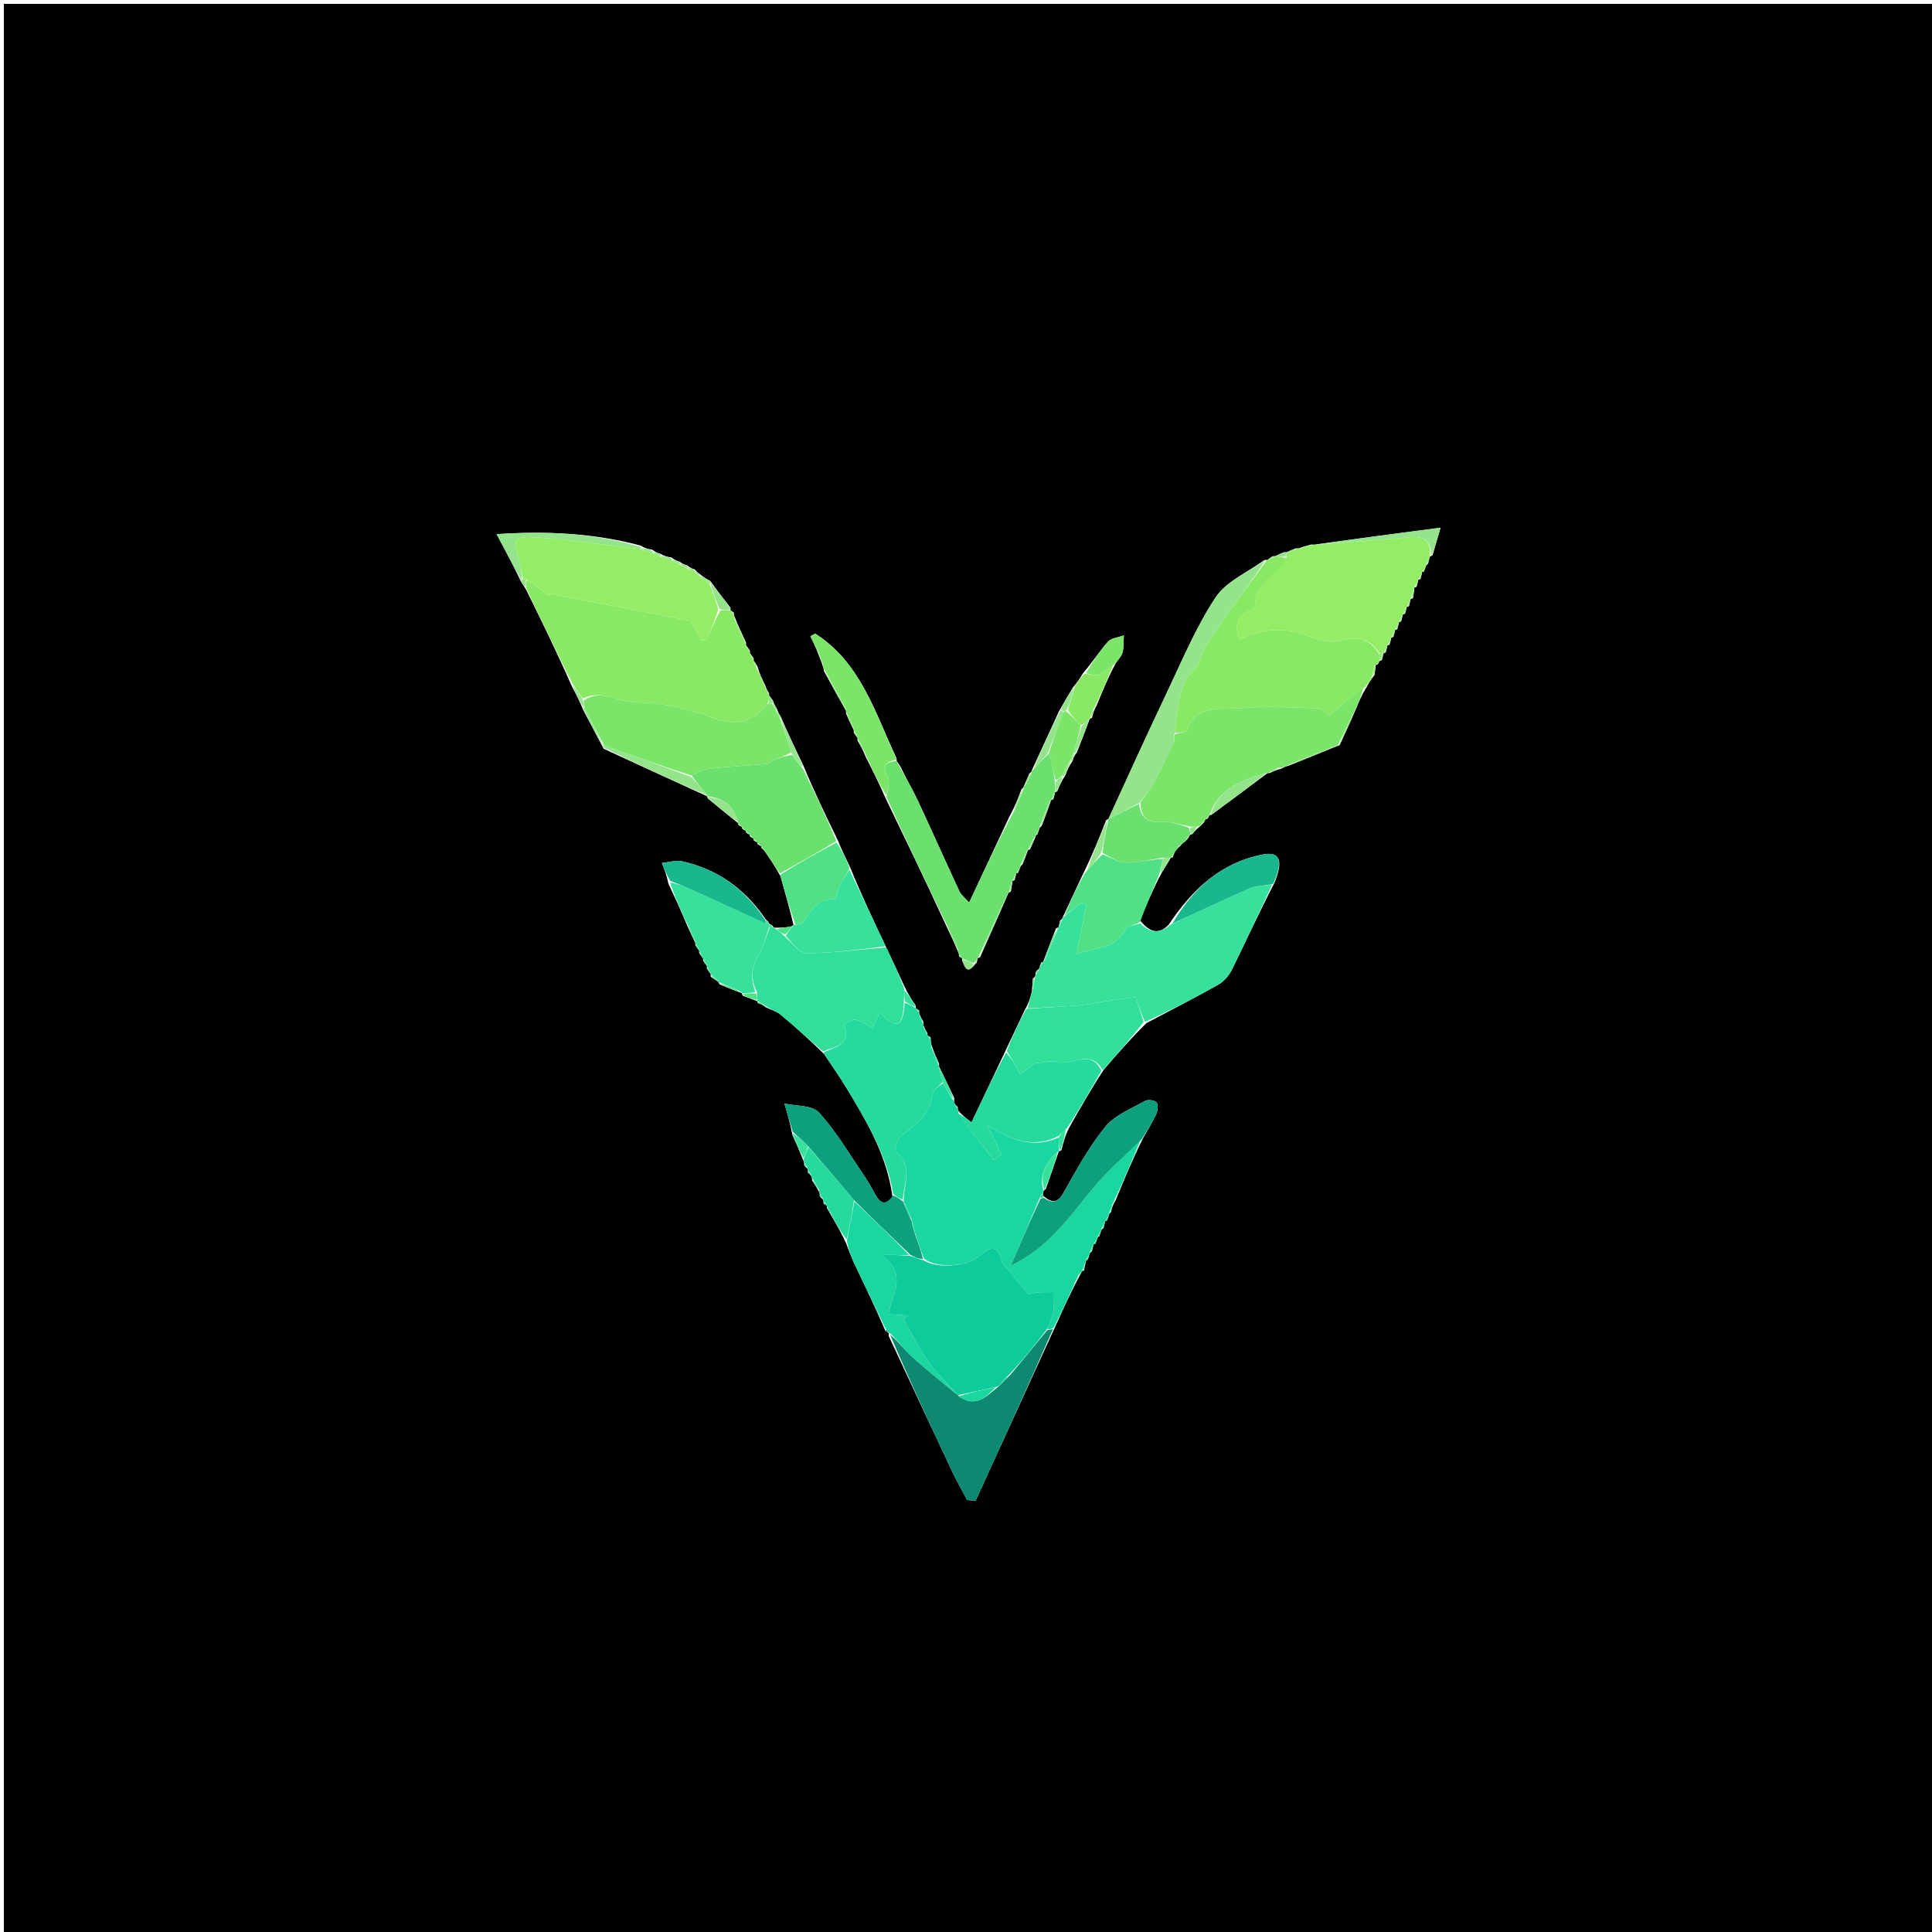 <svg version="1.1" id="Layer_1" xmlns="http://www.w3.org/2000/svg" xmlns:xlink="http://www.w3.org/1999/xlink" x="0px" y="0px"
	 width="100%" viewBox="0 0 500 500" enable-background="new 0 0 500 500" xml:space="preserve">
<path fill="#000000" opacity="1" stroke="none" 
	d="
M279,501 
	C186,501 93.5,501 1,501 
	C1,334.333 1,167.667 1,1 
	C167.667,1 334.333,1 501,1 
	C501,167.667 501,334.333 501,501 
	C427.167,501 353.333,501 279,501 
M198.834,238.483 
	C198.555,238.31 198.275,238.136 197.76,237.322 
	C192.507,229.851 185.504,224.883 176.562,222.917 
	C174.917,222.555 173.058,223.172 171.298,223.337 
	C171.908,224.892 172.518,226.447 173.006,228.743 
	C174.622,232.191 176.238,235.64 177.953,239.787 
	C178.607,241.21 179.26,242.633 179.972,244.059 
	C179.972,244.059 179.927,244.02 179.956,244.646 
	C180.274,245.123 180.591,245.6 180.969,246.052 
	C180.969,246.052 180.917,246.012 180.949,246.641 
	C181.269,247.12 181.59,247.599 181.97,248.046 
	C181.97,248.046 181.91,248.016 181.957,248.642 
	C182.281,249.118 182.604,249.594 182.983,250.033 
	C182.983,250.033 182.919,250.013 182.932,250.646 
	C183.247,251.13 183.563,251.613 183.966,252.088 
	C183.966,252.088 183.887,252.126 183.944,252.798 
	C184.586,253.234 185.229,253.671 185.913,254.092 
	C185.913,254.092 185.912,254.136 186.219,254.764 
	C188.119,255.534 190.018,256.305 191.958,257.042 
	C191.958,257.042 191.949,257.094 192.229,257.705 
	C193.452,258.163 194.675,258.621 195.915,259.069 
	C195.915,259.069 195.936,259.067 196.173,259.628 
	C196.74,259.795 197.308,259.962 198.26,260.728 
	C199.525,261.337 200.971,261.726 202.02,262.596 
	C205.739,265.677 209.321,268.922 213.235,272.734 
	C215.204,275.705 217.284,278.61 219.121,281.661 
	C224.304,290.265 229.513,298.873 230.99,309.778 
	C229.252,311.97 227.867,311.58 226.605,309.267 
	C225.582,307.391 224.512,305.528 223.307,303.766 
	C219.623,298.381 216.296,292.65 211.92,287.89 
	C210.178,285.996 206.051,286.295 203.009,285.595 
	C203.729,288.035 204.449,290.475 205.063,293.663 
	C206.006,295.797 206.95,297.931 207.998,300.54 
	C207.998,300.54 208.169,300.994 208.098,301.474 
	C208.241,301.801 208.49,301.983 209,302.496 
	C209.054,302.655 209.108,302.813 209.075,303.477 
	C209.339,303.67 209.602,303.863 210.012,304.491 
	C210.012,304.491 210.195,304.912 210.177,305.558 
	C210.76,306.398 211.343,307.238 212.016,308.546 
	C212.016,308.546 212.192,308.989 212.13,309.477 
	C212.284,309.799 212.538,309.984 213.016,310.523 
	C213.076,310.681 213.137,310.838 213.139,311.502 
	C213.413,311.684 213.687,311.867 214.001,312.007 
	C214.001,312.007 213.945,312.022 213.997,312.644 
	C214.31,313.124 214.623,313.603 215.212,314.732 
	C216.445,316.836 217.679,318.94 218.991,321.805 
	C219.64,323.435 220.205,325.105 220.954,326.688 
	C223.684,332.458 226.475,338.199 229.158,344.461 
	C229.437,344.627 229.717,344.792 229.994,345.014 
	C229.994,345.014 230.05,345.011 230.005,345.772 
	C235.423,357.356 240.819,368.949 246.274,380.516 
	C247.505,383.126 248.941,385.639 250.283,388.196 
	C251.014,388.265 251.745,388.333 252.476,388.402 
	C259.257,373.58 266.038,358.757 273.122,343.272 
	C275.104,338.863 277.085,334.453 279.556,329.879 
	C279.719,329.587 279.882,329.295 279.997,328.997 
	C279.997,328.997 280.025,329.037 280.578,328.766 
	C280.662,328.178 280.747,327.591 280.996,326.58 
	C280.996,326.58 281.053,326.13 281.548,325.905 
	C281.647,325.584 281.745,325.263 281.998,324.547 
	C281.998,324.547 282.037,324.125 282.597,323.82 
	C282.752,323.214 282.908,322.608 283.002,322.003 
	C283.002,322.003 283.022,322.062 283.53,321.878 
	C283.628,321.559 283.725,321.239 283.987,320.539 
	C283.987,320.539 284.041,320.127 284.529,319.892 
	C284.626,319.571 284.724,319.25 284.984,318.542 
	C284.984,318.542 285.031,318.126 285.599,317.832 
	C285.755,317.222 285.912,316.613 286.004,316.003 
	C286.004,316.003 286.019,316.065 286.491,315.874 
	C286.593,315.577 286.695,315.281 286.98,314.527 
	C286.98,314.527 287.031,314.037 287.573,313.644 
	C287.742,312.779 287.91,311.913 288.694,310.701 
	C290.85,305.472 293.005,300.243 295.76,294.681 
	C296.941,292.557 298.244,290.489 299.245,288.283 
	C299.644,287.405 299.799,285.837 299.295,285.286 
	C298.765,284.706 297.058,284.513 296.311,284.936 
	C292.749,286.959 288.513,288.576 286.058,291.592 
	C281.814,296.805 278.536,302.849 275.205,308.743 
	C273.713,311.383 272.266,311.413 269.961,309.49 
	C269.912,309.318 269.864,309.145 269.977,308.564 
	C269.977,308.564 270.012,308.126 270.642,307.726 
	C271.779,304.498 272.915,301.27 274.001,298.004 
	C274.001,298.004 274.054,298.036 274.697,297.682 
	C275.16,295.814 275.622,293.946 276.734,291.777 
	C279.503,286.886 282.271,281.995 285.666,276.812 
	C289.116,272.824 292.565,268.835 296.707,264.772 
	C302.93,261.472 309.21,258.274 315.334,254.799 
	C316.8,253.968 318.106,252.393 318.865,250.854 
	C322.433,243.61 325.784,236.261 329.771,228.599 
	C332.206,222.792 331.293,220.276 326.809,221.14 
	C316.089,223.204 308.696,229.979 302.444,239.323 
	C299.843,242.082 297.425,241.171 295.022,238.169 
	C296.706,234.14 298.389,230.11 300.672,225.815 
	C301.466,224.556 302.259,223.296 303.003,222.003 
	C303.003,222.003 303,222.062 303.501,221.867 
	C303.604,221.549 303.708,221.232 304.084,220.438 
	C304.391,219.997 304.698,219.556 305.509,218.891 
	C305.718,218.595 305.927,218.3 306.572,217.885 
	C306.852,217.71 306.996,217.458 307.501,216.886 
	C307.691,216.581 307.882,216.276 308,216.008 
	C308,216.008 308.037,216.079 308.596,215.859 
	C309.091,215.239 309.587,214.618 310.53,213.88 
	C310.818,213.705 310.973,213.45 311.509,212.907 
	C311.696,212.601 311.883,212.294 311.988,211.989 
	C311.988,211.989 311.99,212.07 312.513,211.899 
	C312.702,211.595 312.89,211.29 313.009,211.007 
	C313.009,211.007 313.03,211.077 313.649,210.787 
	C318.478,207.215 323.306,203.643 328.056,200.062 
	C328.056,200.062 328.051,200.141 328.706,200.037 
	C329.476,199.643 330.245,199.248 331.602,198.945 
	C332.074,198.676 332.546,198.407 333.806,198.045 
	C337.919,196.387 342.032,194.73 346.071,193.07 
	C346.071,193.07 346.072,193.144 346.708,192.839 
	C348.062,189.905 349.416,186.972 350.992,183.33 
	C351.699,181.571 352.405,179.813 353.706,177.802 
	C354.175,176.884 354.645,175.965 355.72,174.739 
	C355.854,173.851 355.988,172.962 356.04,172.056 
	C356.04,172.056 356.031,172.138 356.551,171.942 
	C356.732,171.631 356.914,171.321 357.028,171.038 
	C357.028,171.038 357.064,171.1 357.631,170.842 
	C357.795,170.253 357.959,169.664 358.053,169.062 
	C358.053,169.062 358.064,169.132 358.641,168.835 
	C358.807,168.218 358.974,167.6 359.025,167.017 
	C359.025,167.017 359.06,167.131 359.625,166.822 
	C359.797,166.21 359.97,165.598 360.031,165.015 
	C360.031,165.015 360.061,165.127 360.626,164.816 
	C360.793,164.201 360.961,163.586 361.014,163.015 
	C361.014,163.015 361.058,163.129 361.629,162.824 
	C361.797,162.209 361.966,161.593 362.019,161.013 
	C362.019,161.013 362.055,161.128 362.618,160.815 
	C362.789,160.203 362.96,159.591 363.022,159.022 
	C363.022,159.022 363.066,159.131 363.634,158.828 
	C363.81,158.216 363.986,157.603 364.047,157.026 
	C364.047,157.026 364.084,157.14 364.664,156.845 
	C364.816,156.223 364.968,155.601 365.026,155.034 
	C365.026,155.034 365.081,155.126 365.69,154.765 
	C365.843,153.837 365.996,152.908 366.035,152.016 
	C366.035,152.016 366.073,152.129 366.646,151.83 
	C366.804,151.214 366.963,150.598 367.023,150.03 
	C367.023,150.03 367.072,150.127 367.638,149.822 
	C367.802,149.209 367.966,148.596 368,147.999 
	C368,147.999 368.016,148.13 368.535,147.913 
	C368.644,147.585 368.754,147.256 369.017,146.602 
	C369.017,146.602 369.022,146.242 369.587,145.881 
	C369.754,145.25 369.922,144.619 370.025,144.039 
	C370.025,144.039 370.077,144.103 370.746,143.696 
	C371.257,141.931 371.768,140.166 372.811,136.564 
	C360.928,138.127 350.397,139.513 339.934,140.98 
	C339.934,140.98 340.015,140.912 339.257,140.928 
	C338.129,141.252 337.001,141.577 335.96,141.957 
	C335.96,141.957 336.014,141.868 335.301,141.922 
	C334.49,142.249 333.679,142.576 332.954,142.934 
	C332.954,142.934 332.903,142.858 332.224,142.926 
	C331.447,143.256 330.67,143.586 329.958,143.969 
	C329.958,143.969 330.007,143.901 329.361,143.942 
	C328.866,144.273 328.372,144.605 327.952,144.94 
	C327.952,144.94 327.947,144.865 327.197,144.951 
	C322.904,148.111 317.351,150.438 314.592,154.612 
	C309.462,162.374 305.843,171.157 301.812,179.618 
	C296.711,190.325 291.827,201.135 286.88,211.939 
	C286.88,211.939 286.916,211.906 286.282,212.238 
	C284.492,216.785 282.701,221.333 280.271,226.212 
	C278.567,229.823 276.863,233.435 274.991,237.47 
	C274.991,237.47 274.883,237.914 274.345,238.206 
	C274.21,238.796 274.074,239.385 273.947,239.949 
	C273.947,239.949 273.918,239.958 273.282,240.275 
	C272.156,243.163 271.029,246.052 269.94,248.993 
	C269.94,248.993 269.958,248.931 269.469,249.083 
	C269.366,249.377 269.263,249.671 268.987,250.465 
	C268.939,250.635 268.891,250.805 268.406,251.133 
	C268.093,251.337 268.01,251.611 267.984,252.414 
	C267.984,252.414 267.878,252.895 267.288,253.241 
	C267.235,254.13 267.181,255.02 267.03,256.674 
	C266.661,258.108 266.292,259.542 265.277,261.251 
	C263.587,264.833 261.896,268.415 259.877,272.666 
	C257.118,278.479 254.36,284.291 251.425,290.473 
	C250.041,289.419 249.038,288.656 247.977,287.425 
	C247.977,287.425 247.827,286.979 247.872,286.461 
	C247.594,286.269 247.316,286.078 246.97,285.421 
	C246.97,285.421 246.835,284.97 246.979,284.228 
	C245.673,281.465 244.368,278.703 243.014,275.984 
	C243.014,275.984 243.079,275.992 243.023,275.259 
	C242.363,273.802 241.703,272.344 241.007,270.249 
	C240.935,269.832 240.863,269.414 240.853,268.479 
	C240.574,268.289 240.295,268.098 240.005,267.998 
	C240.005,267.998 240.096,268.009 240.014,267.36 
	C239.693,266.851 239.372,266.342 239.014,265.42 
	C239.014,265.42 238.864,265.033 238.971,264.388 
	C238.654,263.887 238.337,263.387 237.953,262.443 
	C237.953,262.443 237.805,262.019 237.886,261.494 
	C237.6,261.305 237.314,261.117 237.028,260.995 
	C237.028,260.995 237.071,260.943 236.985,260.251 
	C236.005,258.79 235.026,257.33 233.997,255.126 
	C232.459,251.809 230.921,248.492 229.06,244.579 
	C225.985,238.084 222.91,231.589 219.972,224.362 
	C218.928,222.22 217.885,220.077 216.718,217.232 
	C213.764,211.175 210.809,205.118 207.986,198.306 
	C206.014,194.181 204.042,190.056 201.993,185.328 
	C201.686,184.862 201.379,184.396 201.022,183.322 
	C200.712,182.851 200.403,182.381 200.039,181.298 
	C199.712,180.834 199.385,180.37 199.017,179.979 
	C199.017,179.979 199.091,180.02 199.029,179.377 
	C198.698,178.892 198.368,178.406 197.989,177.23 
	C197.281,175.837 196.573,174.445 196.005,172.409 
	C195.692,171.896 195.379,171.383 195.013,170.969 
	C195.013,170.969 195.112,171.021 195.038,170.377 
	C194.711,169.872 194.384,169.368 194.02,168.983 
	C194.02,168.983 194.14,169.02 194.054,168.373 
	C193.723,167.87 193.392,167.367 193.032,166.982 
	C193.032,166.982 193.151,167.009 193.052,166.256 
	C192.045,164.095 191.038,161.935 190.025,159.426 
	C190.025,159.426 189.873,159.113 189.918,158.538 
	C189.616,158.324 189.314,158.109 189.053,157.968 
	C189.053,157.968 189.125,157.925 189.018,157.23 
	C187.371,155.124 185.724,153.017 183.813,150.331 
	C182.911,149.848 182.01,149.364 180.927,148.416 
	C180.65,148.246 180.373,148.076 179.83,147.365 
	C179.261,147.196 178.692,147.028 177.854,146.313 
	C177.274,146.165 176.695,146.017 175.845,145.328 
	C175.271,145.176 174.697,145.023 173.793,144.277 
	C172.906,144.136 172.02,143.996 170.887,143.292 
	C170.304,143.147 169.721,143.002 168.815,142.257 
	C167.925,142.121 167.036,141.985 165.72,141.174 
	C153.755,137.993 141.602,137.36 128.515,138.239 
	C130.813,142.532 132.844,146.325 134.949,150.74 
	C135.287,151.206 135.626,151.673 136.251,152.789 
	C140.231,160.874 144.211,168.959 148.057,177.754 
	C149.009,179.528 149.962,181.303 150.973,183.829 
	C152.615,186.918 154.257,190.007 156.209,193.764 
	C165.125,197.881 174.041,201.998 182.968,206.047 
	C182.968,206.047 182.899,206.054 183.207,206.665 
	C185.794,208.797 188.38,210.93 190.995,213.003 
	C190.995,213.003 190.931,212.985 191.109,213.502 
	C191.41,213.689 191.712,213.876 192.012,213.988 
	C192.012,213.988 191.936,213.988 192.11,214.505 
	C192.411,214.691 192.712,214.878 193.012,214.988 
	C193.012,214.988 192.936,214.989 193.109,215.506 
	C193.41,215.692 193.712,215.879 194.012,215.988 
	C194.012,215.988 193.935,215.988 194.107,216.509 
	C194.41,216.697 194.714,216.884 195.011,216.984 
	C195.011,216.984 194.925,216.989 195.078,217.529 
	C195.389,217.712 195.701,217.896 196.018,217.988 
	C196.018,217.988 195.926,217.982 196.093,218.514 
	C196.401,218.701 196.71,218.888 197.019,218.981 
	C197.019,218.981 196.925,218.98 197.076,219.492 
	C197.362,219.686 197.647,219.88 198.181,220.706 
	C199.404,222.481 200.627,224.255 201.986,226.77 
	C203.168,230.937 204.35,235.105 205.342,239.284 
	C205.342,239.284 205.315,239.472 204.679,239.866 
	C203.435,239.99 202.191,240.113 200.472,240.076 
	C200.307,240.049 200.143,240.023 199.869,239.495 
	C199.579,239.344 199.288,239.194 198.998,238.975 
	C198.998,238.975 198.929,238.978 198.834,238.483 
M263.462,225.903 
	C263.579,225.608 263.696,225.313 264.003,224.575 
	C264.003,224.575 264.044,224.094 264.621,223.736 
	C265.117,222.489 265.613,221.242 266.027,220.011 
	C266.027,220.011 266.045,220.091 266.599,219.781 
	C267.005,218.827 267.41,217.874 267.996,216.562 
	C267.996,216.562 268.009,216.161 268.48,215.908 
	C268.586,215.598 268.692,215.288 268.972,214.573 
	C268.972,214.573 268.993,214.133 269.601,213.739 
	C270.451,211.493 271.301,209.246 272.031,207.017 
	C272.031,207.017 272.05,207.137 272.619,206.823 
	C272.791,206.206 272.964,205.59 273.026,205.015 
	C273.026,205.015 273.069,205.124 273.639,204.769 
	C274.122,203.537 274.605,202.306 275.67,200.744 
	C276.146,199.524 276.622,198.303 277.64,196.815 
	C277.79,196.239 277.94,195.664 278.699,194.721 
	C279.841,191.812 280.983,188.902 282.031,186.017 
	C282.031,186.017 282.057,186.11 282.645,185.733 
	C282.825,184.825 283.005,183.918 283.781,182.652 
	C285.22,179.108 286.658,175.565 288.716,171.705 
	C289.338,170.758 290.242,169.884 290.514,168.845 
	C290.88,167.445 290.761,165.917 290.85,164.444 
	C289.448,164.965 287.619,165.099 286.729,166.083 
	C284.565,168.473 282.838,171.258 280.363,174.129 
	C279.626,175.304 278.889,176.479 277.559,178.08 
	C276.513,179.833 275.467,181.587 274.105,184.011 
	C271.794,189.043 269.484,194.075 267.005,199.438 
	C267.005,199.438 266.999,199.81 266.429,200.144 
	C266.001,201.115 265.573,202.085 264.99,203.428 
	C264.99,203.428 264.978,203.831 264.365,204.226 
	C263.529,206.473 262.692,208.72 261.238,211.315 
	C257.842,218.57 254.446,225.824 250.81,233.588 
	C249.584,232.197 248.709,231.555 248.309,230.693 
	C244.634,222.784 241.089,214.814 237.399,206.913 
	C236.128,204.192 234.552,201.614 233.013,198.344 
	C232.695,197.86 232.377,197.376 232.042,196.961 
	C232.042,196.961 232.109,196.939 231.998,196.189 
	C226.461,184.445 222.75,171.459 210.96,163.971 
	C210.55,164.203 210.139,164.436 209.728,164.668 
	C210.454,166.141 211.18,167.615 211.973,169.802 
	C212.315,170.62 212.657,171.438 212.995,172.594 
	C212.995,172.594 213.151,172.893 213.202,173.622 
	C215.118,177.117 217.034,180.611 218.984,184.012 
	C218.984,184.012 218.89,183.979 218.978,184.709 
	C219.63,186.175 220.282,187.641 220.984,189.035 
	C220.984,189.035 220.911,188.986 220.966,189.63 
	C221.29,190.131 221.614,190.632 221.976,191.026 
	C221.976,191.026 221.868,190.99 221.952,191.708 
	C222.626,192.836 223.299,193.964 224.02,195.821 
	C225.734,199.212 227.449,202.604 229.247,206.7 
	C234.457,217.476 239.668,228.253 244.973,239.771 
	C245.98,241.875 246.986,243.978 248.032,246.546 
	C248.032,246.546 248.225,246.969 248.186,247.478 
	C248.456,247.672 248.726,247.866 249.006,248.004 
	C249.006,248.004 248.953,248.025 249.034,248.689 
	C249.744,250.322 250.32,252.364 252.525,249.304 
	C252.362,249.261 252.199,249.218 252.72,249.293 
	C252.836,248.857 252.952,248.421 253.006,248.005 
	C253.006,248.005 253.039,248.06 253.651,247.703 
	C256.136,242.131 258.62,236.559 261.017,231.015 
	C261.017,231.015 261.045,231.102 261.618,230.713 
	C261.774,229.809 261.93,228.904 262.019,228.012 
	C262.019,228.012 262.042,228.076 262.584,227.762 
	C262.753,227.163 262.922,226.565 262.974,225.977 
	C262.974,225.977 262.982,226.094 263.462,225.903 
z"/>
<path fill="#1AD69F" opacity="1" stroke="none" 
	d="
M247.827,286.979 
	C247.827,286.979 247.977,287.425 248.004,288.036 
	C251.068,292.491 254.105,296.334 257.143,300.178 
	C257.817,299.721 258.491,299.263 259.165,298.806 
	C257.972,296.277 256.78,293.749 255.587,291.22 
	C261.525,294.999 267.3,297.366 273.996,294.402 
	C274.011,295.882 274.032,296.959 274.054,298.036 
	C274.054,298.036 274.001,298.004 273.692,298.107 
	C270.645,300.966 268.91,304.064 270.012,308.126 
	C270.012,308.126 269.977,308.564 269.739,308.929 
	C269.304,309.522 269.14,309.772 268.929,310.392 
	C266.57,316.018 264.29,321.294 261.567,327.592 
	C271.568,322.739 276.727,314.987 282.593,307.853 
	C286.383,303.244 290.944,299.271 295.16,295.013 
	C293.005,300.243 290.85,305.472 288.167,311.117 
	C287.437,312.368 287.234,313.202 287.031,314.037 
	C287.031,314.037 286.98,314.527 286.739,314.921 
	C286.319,315.553 286.16,315.803 286.019,316.065 
	C286.019,316.065 286.004,316.003 285.822,316.221 
	C285.437,317.001 285.234,317.563 285.031,318.126 
	C285.031,318.126 284.984,318.542 284.742,318.915 
	C284.312,319.549 284.159,319.828 284.041,320.127 
	C284.041,320.127 283.987,320.539 283.742,320.899 
	C283.304,321.506 283.146,321.774 283.022,322.062 
	C283.022,322.062 283.002,322.003 282.818,322.218 
	C282.436,322.997 282.237,323.561 282.037,324.125 
	C282.037,324.125 281.998,324.547 281.756,324.92 
	C281.324,325.552 281.17,325.831 281.053,326.13 
	C281.053,326.13 280.996,326.58 280.747,327.016 
	C280.34,327.98 280.183,328.508 280.025,329.037 
	C280.025,329.037 279.997,328.997 279.833,329.149 
	C279.432,329.52 279.232,329.768 279.067,330.044 
	C277.085,334.453 275.104,338.863 272.672,343.65 
	C271.826,344.096 271.429,344.164 271.048,343.841 
	C271.573,342.262 272.325,341.114 272.531,339.875 
	C272.828,338.085 272.729,336.229 272.798,334.402 
	C271.192,334.433 269.576,334.365 267.984,334.533 
	C266.944,334.643 265.941,335.098 266.238,335.01 
	C264.333,332.736 263.039,331.217 261.776,329.673 
	C260.869,328.564 259.52,327.539 259.211,326.271 
	C258.15,321.93 256.247,322.749 253.687,324.937 
	C250.259,327.865 242.586,328.39 239.116,325.711 
	C238.345,323.566 237.67,321.772 236.992,319.623 
	C236.642,318.185 236.296,317.102 235.975,316.015 
	C235.999,316.012 235.95,316.03 235.961,315.644 
	C235.289,313.858 234.605,312.458 233.901,311.072 
	C233.881,311.086 233.831,311.087 233.868,310.658 
	C233.915,306.028 236.509,301.378 231.646,297.937 
	C231.36,297.735 232.321,294.674 233.396,293.846 
	C237.071,291.016 240.715,288.427 241.321,283.238 
	C241.456,282.081 243.035,281.092 244.017,280.35 
	C245.003,282.106 245.919,283.538 246.835,284.97 
	C246.835,284.97 246.97,285.421 247.113,285.851 
	C247.415,286.54 247.605,286.772 247.827,286.979 
z"/>
<path fill="#89E965" opacity="1" stroke="none" 
	d="
M148.191,177.044 
	C144.211,168.959 140.231,160.874 136.134,152.114 
	C136.064,150.974 136.11,150.509 136.505,150.059 
	C138.647,151.522 140.44,152.97 142.233,154.418 
	C142.178,154.154 142.122,153.89 142.067,153.626 
	C154.104,155.942 166.14,158.257 178.79,160.69 
	C179.372,161.781 180.406,163.719 181.44,165.657 
	C181.923,165.7 182.406,165.742 182.888,165.785 
	C183.942,163.18 184.995,160.576 186.433,157.982 
	C187.587,157.97 188.356,157.948 189.125,157.925 
	C189.125,157.925 189.053,157.968 189.148,158.152 
	C189.453,158.595 189.663,158.854 189.873,159.113 
	C189.873,159.113 190.025,159.426 190.01,160.003 
	C191.047,162.723 192.099,164.866 193.151,167.009 
	C193.151,167.009 193.032,166.982 193.083,167.234 
	C193.47,167.998 193.805,168.509 194.14,169.02 
	C194.14,169.02 194.02,168.983 194.081,169.232 
	C194.466,169.994 194.789,170.507 195.112,171.021 
	C195.112,171.021 195.013,170.969 195.052,171.219 
	C195.349,171.996 195.607,172.524 195.865,173.052 
	C196.573,174.445 197.281,175.837 198.063,177.874 
	C198.456,179.019 198.773,179.519 199.091,180.02 
	C199.091,180.02 199.017,179.979 199.003,180.301 
	C198.95,181.099 198.911,181.577 198.563,182.183 
	C194.809,187.163 190.045,188.009 184.015,185.606 
	C180.119,184.053 175.921,183.121 171.776,182.368 
	C167.662,181.621 163.221,182.111 159.343,180.809 
	C156.261,179.775 153.805,179.429 150.849,180.76 
	C149.819,179.36 149.005,178.202 148.191,177.044 
z"/>
<path fill="#38E19B" opacity="1" stroke="none" 
	d="
M295.071,238.957 
	C297.425,241.171 299.843,242.082 303.131,239.151 
	C310.326,235.94 316.79,232.798 323.374,229.933 
	C325.131,229.168 327.257,229.254 329.213,228.949 
	C325.784,236.261 322.433,243.61 318.865,250.854 
	C318.106,252.393 316.8,253.968 315.334,254.799 
	C309.21,258.274 302.93,261.472 296.323,264.467 
	C295.191,261.964 294.443,259.767 293.867,258.074 
	C291.293,258.418 288.964,258.704 286.645,259.045 
	C284.15,259.413 281.675,259.985 279.169,260.195 
	C274.763,260.565 270.34,260.727 265.924,260.976 
	C266.292,259.542 266.661,258.108 267.259,256.03 
	C267.618,254.555 267.748,253.725 267.878,252.895 
	C267.878,252.895 267.984,252.414 268.22,252.046 
	C268.639,251.472 268.768,251.238 268.842,250.974 
	C268.891,250.805 268.939,250.635 269.233,250.065 
	C269.674,249.443 269.833,249.199 269.958,248.931 
	C269.958,248.931 269.94,248.993 270.216,248.782 
	C271.634,245.7 272.776,242.829 273.918,239.958 
	C273.918,239.958 273.947,239.949 274.151,239.753 
	C274.531,239.009 274.707,238.461 274.883,237.914 
	C274.883,237.914 274.991,237.47 275.393,237.167 
	C277.126,235.781 278.457,234.699 279.787,233.617 
	C280.258,233.776 280.73,233.934 281.201,234.092 
	C280.382,238.168 279.563,242.244 278.62,246.94 
	C283.419,245.035 288.654,245.766 291.252,240.511 
	C291.708,239.589 293.758,239.455 295.071,238.957 
z"/>
<path fill="#89E965" opacity="1" stroke="none" 
	d="
M355.114,175.047 
	C354.645,175.965 354.175,176.884 353.047,177.948 
	C349.584,180.454 346.781,182.813 344.011,185.145 
	C342.966,184.459 342.045,183.339 341.094,183.313 
	C334.353,183.126 327.562,182.676 320.877,183.29 
	C315.979,183.74 309.706,182.06 307.177,188.974 
	C306.942,189.617 305.114,189.677 304.024,189.587 
	C304.89,183.353 304.789,177.263 309.542,172.678 
	C310.524,171.73 310.579,169.891 311.337,168.629 
	C313.104,165.686 314.94,162.776 316.925,159.977 
	C320.531,154.892 324.266,149.897 327.947,144.865 
	C327.947,144.865 327.952,144.94 328.224,144.911 
	C329,144.555 329.503,144.228 330.007,143.901 
	C330.007,143.901 329.958,143.969 330.308,143.995 
	C331.429,144.075 332.2,144.128 332.948,144.539 
	C330.26,148.994 324.571,151.084 324.791,157.151 
	C324.802,157.458 323.731,157.835 323.14,158.13 
	C320.039,159.671 319.497,162.064 320.724,165.54 
	C326.83,162.595 332.783,162.138 339.029,164.762 
	C341.52,165.808 344.77,166.312 347.319,165.665 
	C351.599,164.577 354.609,165.348 356.955,169.359 
	C357.005,170.171 357.035,170.636 357.064,171.1 
	C357.064,171.1 357.028,171.038 356.865,171.194 
	C356.478,171.612 356.255,171.875 356.031,172.138 
	C356.031,172.138 356.04,172.056 355.785,172.136 
	C355.391,173.16 355.253,174.104 355.114,175.047 
z"/>
<path fill="#93ED65" opacity="1" stroke="none" 
	d="
M356.936,169.011 
	C354.609,165.348 351.599,164.577 347.319,165.665 
	C344.77,166.312 341.52,165.808 339.029,164.762 
	C332.783,162.138 326.83,162.595 320.724,165.54 
	C319.497,162.064 320.039,159.671 323.14,158.13 
	C323.731,157.835 324.802,157.458 324.791,157.151 
	C324.571,151.084 330.26,148.994 332.951,144.207 
	C332.952,143.297 332.928,143.077 332.903,142.858 
	C332.903,142.858 332.954,142.934 333.26,142.94 
	C334.382,142.586 335.198,142.227 336.014,141.868 
	C336.014,141.868 335.96,141.957 336.289,141.96 
	C337.751,141.613 338.883,141.262 340.015,140.912 
	C340.015,140.912 339.934,140.98 340.341,140.984 
	C348.788,140.344 356.834,139.762 364.865,139.026 
	C368.748,138.67 370.445,140.248 370.077,144.103 
	C370.077,144.103 370.025,144.039 369.832,144.242 
	C369.433,145.044 369.228,145.643 369.022,146.242 
	C369.022,146.242 369.017,146.602 368.773,146.947 
	C368.332,147.555 368.161,147.834 368.016,148.13 
	C368.016,148.13 368,147.999 367.844,148.208 
	C367.483,148.987 367.277,149.557 367.072,150.127 
	C367.072,150.127 367.023,150.03 366.859,150.227 
	C366.487,150.992 366.28,151.56 366.073,152.129 
	C366.073,152.129 366.035,152.016 365.862,152.257 
	C365.486,153.375 365.284,154.25 365.081,155.126 
	C365.081,155.126 365.026,155.034 364.862,155.231 
	C364.493,155.998 364.289,156.569 364.084,157.14 
	C364.084,157.14 364.047,157.026 363.88,157.225 
	C363.497,157.993 363.282,158.562 363.066,159.131 
	C363.066,159.131 363.022,159.022 362.861,159.222 
	C362.485,159.991 362.27,160.559 362.055,161.128 
	C362.055,161.128 362.019,161.013 361.856,161.214 
	C361.481,161.987 361.27,162.558 361.058,163.129 
	C361.058,163.129 361.014,163.015 360.86,163.22 
	C360.492,163.991 360.276,164.559 360.061,165.127 
	C360.061,165.127 360.031,165.015 359.867,165.22 
	C359.489,165.994 359.274,166.563 359.06,167.131 
	C359.06,167.131 359.025,167.017 358.854,167.213 
	C358.477,167.984 358.27,168.558 358.064,169.132 
	C358.064,169.132 358.053,169.062 357.792,169.037 
	C357.333,169.011 357.134,169.011 356.936,169.011 
z"/>
<path fill="#7BE56A" opacity="1" stroke="none" 
	d="
M304.026,190.008 
	C305.114,189.677 306.942,189.617 307.177,188.974 
	C309.706,182.06 315.979,183.74 320.877,183.29 
	C327.562,182.676 334.353,183.126 341.094,183.313 
	C342.045,183.339 342.966,184.459 344.011,185.145 
	C346.781,182.813 349.584,180.454 352.75,178.074 
	C352.405,179.813 351.699,181.571 350.623,183.89 
	C348.86,187.348 347.466,190.246 346.072,193.144 
	C346.072,193.144 346.071,193.07 345.71,193.058 
	C341.239,194.743 337.129,196.441 333.019,198.138 
	C332.546,198.407 332.074,198.676 331.063,198.719 
	C329.7,199.043 328.875,199.592 328.051,200.141 
	C328.051,200.141 328.056,200.062 327.703,200.04 
	C321.231,201.963 315.225,204.053 313.03,211.077 
	C313.03,211.077 313.009,211.007 312.839,211.153 
	C312.443,211.556 312.216,211.813 311.99,212.07 
	C311.99,212.07 311.988,211.989 311.825,212.151 
	C311.44,212.58 311.218,212.847 310.997,213.114 
	C310.973,213.45 310.818,213.705 309.957,213.934 
	C308.921,213.992 308.457,213.995 307.658,213.85 
	C305.118,213.338 302.869,212.505 300.72,212.713 
	C296.931,213.08 295.237,211.578 295.146,207.668 
	C296.324,205.914 297.523,204.559 298.364,203.009 
	C300.33,199.385 302.123,195.667 303.992,191.66 
	C304,190.895 304.004,190.459 304.005,190.014 
	C304.002,190.005 304.026,190.008 304.026,190.008 
z"/>
<path fill="#31DF9A" opacity="1" stroke="none" 
	d="
M229.383,245.175 
	C230.921,248.492 232.459,251.809 234.012,255.888 
	C234.019,257.43 234.01,258.21 233.876,259.303 
	C233.849,265.648 231.944,266.78 227.724,262.032 
	C227.053,263.332 226.419,264.56 225.69,265.972 
	C223.995,265.112 222.743,264.117 221.37,263.906 
	C220.453,263.765 218.45,265.072 218.484,265.166 
	C220.459,270.589 216.051,270.824 212.955,272.104 
	C209.321,268.922 205.739,265.677 202.02,262.596 
	C200.971,261.726 199.525,261.337 197.889,260.207 
	C196.99,259.479 196.463,259.273 195.936,259.067 
	C195.936,259.067 195.915,259.069 195.929,258.742 
	C195.94,257.974 195.937,257.532 195.885,256.736 
	C194.2,253.235 194.441,250.322 196.291,247.216 
	C197.588,245.038 198.152,242.424 199.277,240.003 
	C199.511,240.001 199.978,239.996 199.978,239.996 
	C200.143,240.023 200.307,240.049 200.821,240.419 
	C201.778,241.168 202.386,241.573 203.073,242.325 
	C205.026,244.083 206.906,246.698 208.773,246.689 
	C215.645,246.655 222.513,245.752 229.383,245.175 
z"/>
<path fill="#26DA9E" opacity="1" stroke="none" 
	d="
M213.095,272.419 
	C216.051,270.824 220.459,270.589 218.484,265.166 
	C218.45,265.072 220.453,263.765 221.37,263.906 
	C222.743,264.117 223.995,265.112 225.69,265.972 
	C226.419,264.56 227.053,263.332 227.724,262.032 
	C231.944,266.78 233.849,265.648 234.111,259.51 
	C235.337,259.917 236.204,260.43 237.071,260.943 
	C237.071,260.943 237.028,260.995 237.132,261.161 
	C237.388,261.589 237.578,261.82 237.805,262.019 
	C237.805,262.019 237.953,262.443 238.022,262.957 
	C238.349,263.992 238.606,264.512 238.864,265.033 
	C238.864,265.033 239.014,265.42 239.074,265.934 
	C239.454,266.969 239.775,267.489 240.096,268.009 
	C240.096,268.009 240.005,267.998 240.122,268.147 
	C240.395,268.551 240.578,268.785 240.791,268.996 
	C240.863,269.414 240.935,269.832 241.024,270.929 
	C241.72,273.07 242.399,274.531 243.079,275.992 
	C243.079,275.992 243.014,275.984 243.032,276.315 
	C243.35,277.772 243.649,278.899 243.949,280.026 
	C243.035,281.092 241.456,282.081 241.321,283.238 
	C240.715,288.427 237.071,291.016 233.396,293.846 
	C232.321,294.674 231.36,297.735 231.646,297.937 
	C236.509,301.378 233.915,306.028 233.65,310.47 
	C232.652,310.152 231.91,309.594 231.167,309.036 
	C229.513,298.873 224.304,290.265 219.121,281.661 
	C217.284,278.61 215.204,275.705 213.095,272.419 
z"/>
<path fill="#6BE06F" opacity="1" stroke="none" 
	d="
M264.978,203.831 
	C264.978,203.831 264.99,203.428 265.384,203.116 
	C266.185,201.806 266.592,200.808 266.999,199.81 
	C266.999,199.81 267.005,199.438 267.405,199.181 
	C268.911,197.622 270.018,196.32 271.415,195.042 
	C271.904,195.969 272.13,196.867 272.296,197.776 
	C272.555,199.195 272.773,200.621 272.999,202.429 
	C273.016,203.584 273.042,204.354 273.069,205.124 
	C273.069,205.124 273.026,205.015 272.841,205.199 
	C272.454,205.968 272.252,206.552 272.05,207.137 
	C272.05,207.137 272.031,207.017 271.767,207.173 
	C270.667,209.598 269.83,211.865 268.993,214.133 
	C268.993,214.133 268.972,214.573 268.74,214.965 
	C268.36,215.635 268.193,215.904 268.009,216.161 
	C268.009,216.161 267.996,216.562 267.63,216.792 
	C266.858,218.046 266.451,219.069 266.045,220.091 
	C266.045,220.091 266.027,220.011 265.774,220.191 
	C265.029,221.612 264.536,222.853 264.044,224.094 
	C264.044,224.094 264.003,224.575 263.764,224.972 
	C263.373,225.631 263.192,225.873 262.982,226.094 
	C262.982,226.094 262.974,225.977 262.843,226.205 
	C262.488,226.98 262.265,227.528 262.042,228.076 
	C262.042,228.076 262.019,228.012 261.849,228.272 
	C261.467,229.388 261.256,230.245 261.045,231.102 
	C261.045,231.102 261.017,231.015 260.802,231.227 
	C258.072,236.98 255.556,242.52 253.039,248.06 
	C253.039,248.06 253.006,248.005 252.874,248.202 
	C252.507,248.658 252.272,248.917 252.037,249.176 
	C252.199,249.218 252.362,249.261 252.156,249.308 
	C250.843,248.883 249.898,248.454 248.953,248.025 
	C248.953,248.025 249.006,248.004 248.862,247.857 
	C248.572,247.451 248.407,247.204 248.225,246.969 
	C248.225,246.969 248.032,246.546 247.98,245.932 
	C246.911,243.221 245.895,241.125 244.878,239.029 
	C239.668,228.253 234.457,217.476 229.424,206.29 
	C229.709,204.367 230.402,202.553 229.809,201.4 
	C228.305,198.475 228.929,197.189 232.109,196.939 
	C232.109,196.939 232.042,196.961 232.101,197.223 
	C232.478,197.98 232.797,198.475 233.116,198.971 
	C234.552,201.614 236.128,204.192 237.399,206.913 
	C241.089,214.814 244.634,222.784 248.309,230.693 
	C248.709,231.555 249.584,232.197 250.81,233.588 
	C254.446,225.824 257.842,218.57 261.862,210.971 
	C263.316,208.362 264.147,206.097 264.978,203.831 
z"/>
<path fill="#6BE06F" opacity="1" stroke="none" 
	d="
M201.85,226.029 
	C200.627,224.255 199.404,222.481 197.901,220.199 
	C197.401,219.443 197.169,219.206 196.925,218.98 
	C196.925,218.98 197.019,218.981 196.845,218.838 
	C196.423,218.457 196.174,218.219 195.926,217.982 
	C195.926,217.982 196.018,217.988 195.855,217.832 
	C195.437,217.447 195.181,217.218 194.925,216.989 
	C194.925,216.989 195.011,216.984 194.845,216.836 
	C194.431,216.454 194.183,216.221 193.935,215.988 
	C193.935,215.988 194.012,215.988 193.847,215.833 
	C193.433,215.449 193.184,215.219 192.936,214.989 
	C192.936,214.989 193.012,214.988 192.846,214.833 
	C192.433,214.448 192.185,214.218 191.936,213.988 
	C191.936,213.988 192.012,213.988 191.846,213.832 
	C191.43,213.446 191.181,213.216 190.931,212.985 
	C190.931,212.985 190.995,213.003 190.979,212.665 
	C189.849,208.213 186.86,206.509 182.899,206.054 
	C182.899,206.054 182.968,206.047 182.936,205.743 
	C181.589,203.987 180.273,202.534 179.009,200.717 
	C180.604,199.858 182.119,199.088 183.697,198.922 
	C188.693,198.397 193.714,198.117 198.72,197.675 
	C199.131,197.639 199.451,196.976 199.891,196.807 
	C201.552,196.167 203.245,195.611 205.009,195.346 
	C206.012,196.8 206.933,197.93 207.854,199.061 
	C210.809,205.118 213.764,211.175 216.441,217.68 
	C211.393,220.761 206.622,223.395 201.85,226.029 
z"/>
<path fill="#0C8970" opacity="1" stroke="none" 
	d="
M271.033,344.231 
	C271.429,344.164 271.826,344.096 272.521,343.982 
	C266.038,358.757 259.257,373.58 252.476,388.402 
	C251.745,388.333 251.014,388.265 250.283,388.196 
	C248.941,385.639 247.505,383.126 246.274,380.516 
	C240.819,368.949 235.423,357.356 230.357,345.448 
	C232.536,347.196 234.191,349.46 236.23,351.297 
	C240.014,354.708 244.022,357.869 247.952,361.114 
	C247.968,361.093 247.934,361.056 248.124,361.352 
	C252.554,364.438 255.242,361.436 258.284,358.913 
	C258.72,358.61 258.904,358.376 259.276,357.943 
	C260.041,357.229 260.561,356.668 261.362,355.924 
	C264.773,351.904 267.903,348.068 271.033,344.231 
z"/>
<path fill="#26DA9E" opacity="1" stroke="none" 
	d="
M274.001,293.998 
	C267.3,297.366 261.525,294.999 255.587,291.22 
	C256.78,293.749 257.972,296.277 259.165,298.806 
	C258.491,299.263 257.817,299.721 257.143,300.178 
	C254.105,296.334 251.068,292.491 248.033,288.27 
	C249.038,288.656 250.041,289.419 251.425,290.473 
	C254.36,284.291 257.118,278.479 260.382,272.376 
	C261.825,273.883 262.762,275.681 264.017,278.088 
	C265.311,277.059 266.722,275.939 267.601,275.241 
	C269.939,275.048 271.934,274.363 273.579,274.852 
	C277.351,275.974 282.278,271.248 285.04,277.105 
	C282.271,281.995 279.503,286.886 276.115,292 
	C274.998,292.814 274.5,293.406 274.001,293.998 
z"/>
<path fill="#31DF9A" opacity="1" stroke="none" 
	d="
M285.353,276.958 
	C282.278,271.248 277.351,275.974 273.579,274.852 
	C271.934,274.363 269.939,275.048 267.601,275.241 
	C266.722,275.939 265.311,277.059 264.017,278.088 
	C262.762,275.681 261.825,273.883 260.547,272.041 
	C261.896,268.415 263.587,264.833 265.6,261.113 
	C270.34,260.727 274.763,260.565 279.169,260.195 
	C281.675,259.985 284.15,259.413 286.645,259.045 
	C288.964,258.704 291.293,258.418 293.867,258.074 
	C294.443,259.767 295.191,261.964 295.977,264.504 
	C292.565,268.835 289.116,272.824 285.353,276.958 
z"/>
<path fill="#93E48A" opacity="1" stroke="none" 
	d="
M303.987,191.987 
	C302.123,195.667 300.33,199.385 298.364,203.009 
	C297.523,204.559 296.324,205.914 294.917,207.744 
	C291.982,209.387 289.416,210.644 286.85,211.901 
	C291.827,201.135 296.711,190.325 301.812,179.618 
	C305.843,171.157 309.462,162.374 314.592,154.612 
	C317.351,150.438 322.904,148.111 327.572,144.908 
	C324.266,149.897 320.531,154.892 316.925,159.977 
	C314.94,162.776 313.104,165.686 311.337,168.629 
	C310.579,169.891 310.524,171.73 309.542,172.678 
	C304.789,177.263 304.89,183.353 304.024,189.587 
	C304.026,190.008 304.002,190.005 303.85,190.184 
	C303.794,190.904 303.89,191.446 303.987,191.987 
z"/>
<path fill="#0DA07C" opacity="1" stroke="none" 
	d="
M295.46,294.847 
	C290.944,299.271 286.383,303.244 282.593,307.853 
	C276.727,314.987 271.568,322.739 261.567,327.592 
	C264.29,321.294 266.57,316.018 269.206,310.367 
	C269.745,309.996 269.93,310.001 270.115,310.005 
	C272.266,311.413 273.713,311.383 275.205,308.743 
	C278.536,302.849 281.814,296.805 286.058,291.592 
	C288.513,288.576 292.749,286.959 296.311,284.936 
	C297.058,284.513 298.765,284.706 299.295,285.286 
	C299.799,285.837 299.644,287.405 299.245,288.283 
	C298.244,290.489 296.941,292.557 295.46,294.847 
z"/>
<path fill="#51E085" opacity="1" stroke="none" 
	d="
M295.047,238.563 
	C293.758,239.455 291.708,239.589 291.252,240.511 
	C288.654,245.766 283.419,245.035 278.62,246.94 
	C279.563,242.244 280.382,238.168 281.201,234.092 
	C280.73,233.934 280.258,233.776 279.787,233.617 
	C278.457,234.699 277.126,235.781 275.477,236.954 
	C276.863,233.435 278.567,229.823 280.852,225.87 
	C282.655,223.972 283.876,222.416 285.369,221.084 
	C287.584,221.998 289.526,223.247 291.469,223.248 
	C294.668,223.249 297.867,222.441 300.979,222.265 
	C300.619,223.731 300.346,224.906 300.073,226.081 
	C298.389,230.11 296.706,234.14 295.047,238.563 
z"/>
<path fill="#38E19B" opacity="1" stroke="none" 
	d="
M199.044,240.005 
	C198.152,242.424 197.588,245.038 196.291,247.216 
	C194.441,250.322 194.2,253.235 195.488,256.718 
	C194.078,257.068 193.013,257.081 191.949,257.094 
	C191.949,257.094 191.958,257.042 191.83,256.729 
	C189.771,255.656 187.842,254.896 185.912,254.136 
	C185.912,254.136 185.913,254.092 185.817,253.803 
	C185.11,253.052 184.499,252.589 183.887,252.126 
	C183.887,252.126 183.966,252.088 183.886,251.799 
	C183.51,251.011 183.215,250.512 182.919,250.013 
	C182.919,250.013 182.983,250.033 182.909,249.761 
	C182.527,248.997 182.218,248.506 181.91,248.016 
	C181.91,248.016 181.97,248.046 181.894,247.772 
	C181.518,247.003 181.217,246.507 180.917,246.012 
	C180.917,246.012 180.969,246.052 180.9,245.773 
	C180.529,245.003 180.228,244.511 179.927,244.02 
	C179.927,244.02 179.972,244.059 179.962,243.667 
	C179.253,241.88 178.554,240.484 177.854,239.088 
	C176.238,235.64 174.622,232.191 173.431,228.375 
	C175.513,228.728 177.178,229.428 178.823,230.174 
	C185.303,233.114 191.777,236.068 198.422,239.011 
	C198.592,239.005 198.929,238.978 198.929,238.978 
	C198.929,238.978 198.998,238.975 199.003,239.25 
	C199.008,239.524 199.044,240.005 199.044,240.005 
z"/>
<path fill="#0DA07C" opacity="1" stroke="none" 
	d="
M231.078,309.407 
	C231.91,309.594 232.652,310.152 233.613,310.899 
	C233.831,311.087 233.881,311.086 233.905,311.423 
	C234.603,313.183 235.276,314.606 235.95,316.03 
	C235.95,316.03 235.999,316.012 235.972,316.37 
	C236.295,317.812 236.645,318.894 236.996,319.977 
	C237.67,321.772 238.345,323.566 238.869,325.801 
	C237.751,325.826 236.782,325.412 235.602,324.758 
	C230.637,319.987 225.883,315.456 221.02,310.599 
	C217.019,305.808 213.129,301.343 209.1,296.584 
	C207.697,295.165 206.433,294.04 205.169,292.914 
	C204.449,290.475 203.729,288.035 203.009,285.595 
	C206.051,286.295 210.178,285.996 211.92,287.89 
	C216.296,292.65 219.623,298.381 223.307,303.766 
	C224.512,305.528 225.582,307.391 226.605,309.267 
	C227.867,311.58 229.252,311.97 231.078,309.407 
z"/>
<path fill="#1AD69F" opacity="1" stroke="none" 
	d="
M221.13,310.925 
	C225.883,315.456 230.637,319.987 235.237,324.754 
	C233.313,324.891 231.541,324.79 227.744,324.574 
	C235.304,329.672 230.744,335.003 229.942,340.118 
	C232.15,340.254 233.573,340.342 234.996,340.429 
	C234.603,340.763 234.21,341.097 233.817,341.431 
	C235.913,345.069 237.754,348.889 240.179,352.292 
	C242.442,355.469 245.326,358.204 247.936,361.134 
	C244.022,357.869 240.014,354.708 236.23,351.297 
	C234.191,349.46 232.536,347.196 230.379,345.067 
	C230.05,345.011 229.994,345.014 229.947,344.77 
	C229.752,344.254 229.532,344.062 229.243,343.95 
	C226.475,338.199 223.684,332.458 220.954,326.688 
	C220.205,325.105 219.64,323.435 219.162,321.139 
	C219.931,317.29 220.53,314.107 221.13,310.925 
z"/>
<path fill="#38E19B" opacity="1" stroke="none" 
	d="
M229.221,244.877 
	C222.513,245.752 215.645,246.655 208.773,246.689 
	C206.906,246.698 205.026,244.083 203.35,242.185 
	C204.137,240.956 204.726,240.214 205.315,239.472 
	C205.315,239.472 205.342,239.284 205.781,239.349 
	C206.797,239.168 207.634,239.085 207.909,238.649 
	C209.847,235.567 211.652,232.506 216.086,232.648 
	C216.508,232.661 216.89,230.077 217.509,228.805 
	C218.145,227.5 219.048,226.326 219.835,225.095 
	C222.91,231.589 225.985,238.084 229.221,244.877 
z"/>
<path fill="#7BE56A" opacity="1" stroke="none" 
	d="
M232.054,196.564 
	C228.929,197.189 228.305,198.475 229.809,201.4 
	C230.402,202.553 229.709,204.367 229.382,205.938 
	C227.449,202.604 225.734,199.212 223.961,195.114 
	C223.224,193.269 222.546,192.129 221.868,190.99 
	C221.868,190.99 221.976,191.026 221.932,190.769 
	C221.562,190.003 221.237,189.495 220.911,188.986 
	C220.911,188.986 220.984,189.035 220.981,188.706 
	C220.282,186.912 219.586,185.445 218.89,183.979 
	C218.89,183.979 218.984,184.012 218.965,183.676 
	C217.014,179.858 215.083,176.375 213.151,172.893 
	C213.151,172.893 212.995,172.594 213.018,172.069 
	C212.663,170.726 212.285,169.907 211.907,169.088 
	C211.18,167.615 210.454,166.141 209.728,164.668 
	C210.139,164.436 210.55,164.203 210.96,163.971 
	C222.75,171.459 226.461,184.445 232.054,196.564 
z"/>
<path fill="#6BE06F" opacity="1" stroke="none" 
	d="
M301.066,221.974 
	C297.867,222.441 294.668,223.249 291.469,223.248 
	C289.526,223.247 287.584,221.998 285.353,220.708 
	C285.682,217.374 286.299,214.64 286.916,211.906 
	C286.916,211.906 286.88,211.939 286.865,211.92 
	C289.416,210.644 291.982,209.387 294.776,208.054 
	C295.237,211.578 296.931,213.08 300.72,212.713 
	C302.869,212.505 305.118,213.338 307.656,214.197 
	C308.005,215.154 308.021,215.617 308.037,216.079 
	C308.037,216.079 308,216.008 307.851,216.176 
	C307.47,216.605 307.238,216.866 307.006,217.128 
	C306.996,217.458 306.852,217.71 306.151,218.115 
	C305.489,218.601 305.247,218.858 305.005,219.116 
	C304.698,219.556 304.391,219.997 303.795,220.856 
	C303.333,221.534 303.164,221.796 303,222.062 
	C303,222.062 303.003,222.003 302.697,221.994 
	C301.949,221.982 301.507,221.978 301.066,221.974 
z"/>
<path fill="#51E085" opacity="1" stroke="none" 
	d="
M219.903,224.728 
	C219.048,226.326 218.145,227.5 217.509,228.805 
	C216.89,230.077 216.508,232.661 216.086,232.648 
	C211.652,232.506 209.847,235.567 207.909,238.649 
	C207.634,239.085 206.797,239.168 205.876,239.343 
	C204.35,235.105 203.168,230.937 201.918,226.4 
	C206.622,223.395 211.393,220.761 216.503,218.031 
	C217.885,220.077 218.928,222.22 219.903,224.728 
z"/>
<path fill="#18B78C" opacity="1" stroke="none" 
	d="
M329.492,228.774 
	C327.257,229.254 325.131,229.168 323.374,229.933 
	C316.79,232.798 310.326,235.94 303.446,238.978 
	C308.696,229.979 316.089,223.204 326.809,221.14 
	C331.293,220.276 332.206,222.792 329.492,228.774 
z"/>
<path fill="#18B78C" opacity="1" stroke="none" 
	d="
M198.253,239.017 
	C191.777,236.068 185.303,233.114 178.823,230.174 
	C177.178,229.428 175.513,228.728 173.492,228.004 
	C172.518,226.447 171.908,224.892 171.298,223.337 
	C173.058,223.172 174.917,222.555 176.562,222.917 
	C185.504,224.883 192.507,229.851 197.934,237.908 
	C198.156,238.669 198.205,238.843 198.253,239.017 
z"/>
<path fill="#26DA9E" opacity="1" stroke="none" 
	d="
M221.02,310.599 
	C220.53,314.107 219.931,317.29 219.122,320.758 
	C217.679,318.94 216.445,316.836 215.035,314.116 
	C214.554,313.007 214.249,312.515 213.945,312.022 
	C213.945,312.022 214.001,312.007 213.881,311.833 
	C213.613,311.404 213.425,311.183 213.198,310.995 
	C213.137,310.838 213.076,310.681 212.872,310.085 
	C212.591,309.393 212.413,309.174 212.192,308.989 
	C212.192,308.989 212.016,308.546 211.982,307.981 
	C211.364,306.58 210.78,305.746 210.195,304.912 
	C210.195,304.912 210.012,304.491 209.864,304.069 
	C209.58,303.383 209.395,303.157 209.162,302.971 
	C209.108,302.813 209.054,302.655 208.854,302.063 
	C208.579,301.375 208.4,301.163 208.169,300.994 
	C208.169,300.994 207.998,300.54 208.01,299.956 
	C208.427,298.541 208.833,297.71 209.239,296.878 
	C213.129,301.343 217.019,305.808 221.02,310.599 
z"/>
<path fill="#89E965" opacity="1" stroke="none" 
	d="
M278.152,177.654 
	C278.889,176.479 279.626,175.304 280.761,174.313 
	C282.351,174.542 283.681,174.941 284.698,174.543 
	C285.966,174.046 286.976,172.892 288.097,172.022 
	C286.658,175.565 285.22,179.108 283.235,183.07 
	C282.479,184.362 282.268,185.236 282.057,186.11 
	C282.057,186.11 282.031,186.017 281.824,186.171 
	C281.035,186.878 280.453,187.432 279.665,187.754 
	C278.371,186.362 277.284,185.203 276.357,183.72 
	C277.062,181.481 277.607,179.568 278.152,177.654 
z"/>
<path fill="#93E48A" opacity="1" stroke="none" 
	d="
M134.875,150.118 
	C132.844,146.325 130.813,142.532 128.515,138.239 
	C141.602,137.36 153.755,137.993 165.888,141.564 
	C166.055,141.953 165.968,142.062 165.541,142.057 
	C156.592,141.045 148.092,139.706 139.541,139.136 
	C132.677,138.678 132.689,139.081 134.515,145.465 
	C134.92,146.878 134.936,148.403 135.067,149.936 
	C135.003,149.997 134.875,150.118 134.875,150.118 
z"/>
<path fill="#7BE56A" opacity="1" stroke="none" 
	d="
M288.406,171.863 
	C286.976,172.892 285.966,174.046 284.698,174.543 
	C283.681,174.941 282.351,174.542 281.047,174.19 
	C282.838,171.258 284.565,168.473 286.729,166.083 
	C287.619,165.099 289.448,164.965 290.85,164.444 
	C290.761,165.917 290.88,167.445 290.514,168.845 
	C290.242,169.884 289.338,170.758 288.406,171.863 
z"/>
<path fill="#93E48A" opacity="1" stroke="none" 
	d="
M178.957,201.082 
	C180.273,202.534 181.589,203.987 182.931,205.777 
	C174.041,201.998 165.125,197.881 156.091,193.393 
	C155.973,193.022 156.046,192.949 156.437,192.964 
	C164.205,195.681 171.581,198.381 178.957,201.082 
z"/>
<path fill="#93E48A" opacity="1" stroke="none" 
	d="
M370.411,143.9 
	C370.445,140.248 368.748,138.67 364.865,139.026 
	C356.834,139.762 348.788,140.344 340.307,140.943 
	C350.397,139.513 360.928,138.127 372.811,136.564 
	C371.768,140.166 371.257,141.931 370.411,143.9 
z"/>
<path fill="#93E48A" opacity="1" stroke="none" 
	d="
M313.34,210.932 
	C315.225,204.053 321.231,201.963 327.742,200.045 
	C323.306,203.643 318.478,207.215 313.34,210.932 
z"/>
<path fill="#93E48A" opacity="1" stroke="none" 
	d="
M253.345,247.881 
	C255.556,242.52 258.072,236.98 260.846,231.213 
	C258.62,236.559 256.136,242.131 253.345,247.881 
z"/>
<path fill="#93E48A" opacity="1" stroke="none" 
	d="
M271.124,195.018 
	C270.018,196.32 268.911,197.622 267.489,199.015 
	C269.484,194.075 271.794,189.043 274.431,183.867 
	C274.872,183.848 274.986,183.974 275.079,184.475 
	C273.747,188.239 272.435,191.629 271.124,195.018 
z"/>
<path fill="#93E48A" opacity="1" stroke="none" 
	d="
M286.599,212.072 
	C286.299,214.64 285.682,217.374 285.081,220.483 
	C283.876,222.416 282.655,223.972 281.172,225.704 
	C282.701,221.333 284.492,216.785 286.599,212.072 
z"/>
<path fill="#93E48A" opacity="1" stroke="none" 
	d="
M207.92,198.684 
	C206.933,197.93 206.012,196.8 204.883,195.014 
	C203.771,191.579 202.865,188.798 201.989,185.997 
	C202.017,185.977 202.07,185.931 202.07,185.931 
	C204.042,190.056 206.014,194.181 207.92,198.684 
z"/>
<path fill="#93E48A" opacity="1" stroke="none" 
	d="
M333.412,198.091 
	C337.129,196.441 341.239,194.743 345.747,193.059 
	C342.032,194.73 337.919,196.387 333.412,198.091 
z"/>
<path fill="#93E48A" opacity="1" stroke="none" 
	d="
M183.053,206.359 
	C186.86,206.509 189.849,208.213 190.966,212.695 
	C188.38,210.93 185.794,208.797 183.053,206.359 
z"/>
<path fill="#38E19B" opacity="1" stroke="none" 
	d="
M270.327,307.926 
	C268.91,304.064 270.645,300.966 273.717,298.126 
	C272.915,301.27 271.779,304.498 270.327,307.926 
z"/>
<path fill="#93E48A" opacity="1" stroke="none" 
	d="
M189.072,157.578 
	C188.356,157.948 187.587,157.97 186.275,157.66 
	C185.116,155.255 184.499,153.182 183.932,151.06 
	C183.981,151.011 184.077,150.911 184.077,150.911 
	C185.724,153.017 187.371,155.124 189.072,157.578 
z"/>
<path fill="#93E48A" opacity="1" stroke="none" 
	d="
M213.176,173.257 
	C215.083,176.375 217.014,179.858 218.948,183.723 
	C217.034,180.611 215.118,177.117 213.176,173.257 
z"/>
<path fill="#93E48A" opacity="1" stroke="none" 
	d="
M346.39,192.991 
	C347.466,190.246 348.86,187.348 350.512,184.245 
	C349.416,186.972 348.062,189.905 346.39,192.991 
z"/>
<path fill="#93E48A" opacity="1" stroke="none" 
	d="
M155.936,193.059 
	C154.257,190.007 152.615,186.918 150.976,183.429 
	C150.979,183.029 151.044,182.98 151.303,183.201 
	C153.057,186.598 154.551,189.773 156.046,192.949 
	C156.046,192.949 155.973,193.022 155.936,193.059 
z"/>
<path fill="#51E085" opacity="1" stroke="none" 
	d="
M273.6,240.116 
	C272.776,242.829 271.634,245.7 270.198,248.756 
	C271.029,246.052 272.156,243.163 273.6,240.116 
z"/>
<path fill="#93E48A" opacity="1" stroke="none" 
	d="
M279.87,187.986 
	C280.453,187.432 281.035,186.878 281.871,186.159 
	C280.983,188.902 279.841,191.812 278.364,194.877 
	C278.028,195.033 277.962,194.982 277.959,194.605 
	C278.594,192.148 279.232,190.067 279.87,187.986 
z"/>
<path fill="#38E19B" opacity="1" stroke="none" 
	d="
M244.017,280.35 
	C243.649,278.899 243.35,277.772 243.057,276.293 
	C244.368,278.703 245.673,281.465 246.907,284.599 
	C245.919,283.538 245.003,282.106 244.017,280.35 
z"/>
<path fill="#38E19B" opacity="1" stroke="none" 
	d="
M209.1,296.584 
	C208.833,297.71 208.427,298.541 207.957,299.719 
	C206.95,297.931 206.006,295.797 205.116,293.289 
	C206.433,294.04 207.697,295.165 209.1,296.584 
z"/>
<path fill="#93E48A" opacity="1" stroke="none" 
	d="
M269.297,213.936 
	C269.83,211.865 270.667,209.598 271.827,207.165 
	C271.301,209.246 270.451,211.493 269.297,213.936 
z"/>
<path fill="#93E48A" opacity="1" stroke="none" 
	d="
M193.102,166.632 
	C192.099,164.866 191.047,162.723 190.013,160.177 
	C191.038,161.935 192.045,164.095 193.102,166.632 
z"/>
<path fill="#93E48A" opacity="1" stroke="none" 
	d="
M264.672,204.029 
	C264.147,206.097 263.316,208.362 262.17,210.797 
	C262.692,208.72 263.529,206.473 264.672,204.029 
z"/>
<path fill="#93E48A" opacity="1" stroke="none" 
	d="
M244.926,239.4 
	C245.895,241.125 246.911,243.221 247.96,245.7 
	C246.986,243.978 245.98,241.875 244.926,239.4 
z"/>
<path fill="#51E085" opacity="1" stroke="none" 
	d="
M186.065,254.45 
	C187.842,254.896 189.771,255.656 191.809,256.746 
	C190.018,256.305 188.119,255.534 186.065,254.45 
z"/>
<path fill="#38E19B" opacity="1" stroke="none" 
	d="
M273.996,294.402 
	C274.5,293.406 274.998,292.814 275.791,292.15 
	C275.622,293.946 275.16,295.814 274.375,297.859 
	C274.032,296.959 274.011,295.882 273.996,294.402 
z"/>
<path fill="#93E48A" opacity="1" stroke="none" 
	d="
M277.855,177.867 
	C277.607,179.568 277.062,181.481 276.082,183.734 
	C275.464,184.082 275.282,184.091 275.1,184.1 
	C274.986,183.974 274.872,183.848 274.589,183.532 
	C275.467,181.587 276.513,179.833 277.855,177.867 
z"/>
<path fill="#38E19B" opacity="1" stroke="none" 
	d="
M237.028,260.597 
	C236.204,260.43 235.337,259.917 234.235,259.197 
	C234.01,258.21 234.019,257.43 234.037,256.26 
	C235.026,257.33 236.005,258.79 237.028,260.597 
z"/>
<path fill="#93E48A" opacity="1" stroke="none" 
	d="
M148.124,177.399 
	C149.005,178.202 149.819,179.36 150.851,181.089 
	C151.061,182.1 151.052,182.54 151.044,182.98 
	C151.044,182.98 150.979,183.029 150.947,183.053 
	C149.962,181.303 149.009,179.528 148.124,177.399 
z"/>
<path fill="#93E48A" opacity="1" stroke="none" 
	d="
M300.979,222.265 
	C301.507,221.978 301.949,221.982 302.721,222.011 
	C302.259,223.296 301.466,224.556 300.373,225.948 
	C300.346,224.906 300.619,223.731 300.979,222.265 
z"/>
<path fill="#51E085" opacity="1" stroke="none" 
	d="
M177.904,239.437 
	C178.554,240.484 179.253,241.88 179.933,243.666 
	C179.26,242.633 178.607,241.21 177.904,239.437 
z"/>
<path fill="#51E085" opacity="1" stroke="none" 
	d="
M204.997,239.669 
	C204.726,240.214 204.137,240.956 203.271,241.838 
	C202.386,241.573 201.778,241.168 201.059,240.499 
	C202.191,240.113 203.435,239.99 204.997,239.669 
z"/>
<path fill="#93E48A" opacity="1" stroke="none" 
	d="
M248.994,248.357 
	C249.898,248.454 250.843,248.883 252.098,249.553 
	C250.32,252.364 249.744,250.322 248.994,248.357 
z"/>
<path fill="#93ED65" opacity="1" stroke="none" 
	d="
M355.417,174.893 
	C355.253,174.104 355.391,173.16 355.825,172.145 
	C355.988,172.962 355.854,173.851 355.417,174.893 
z"/>
<path fill="#93E48A" opacity="1" stroke="none" 
	d="
M218.934,184.344 
	C219.586,185.445 220.282,186.912 220.956,188.743 
	C220.282,187.641 219.63,186.175 218.934,184.344 
z"/>
<path fill="#51E085" opacity="1" stroke="none" 
	d="
M192.089,257.399 
	C193.013,257.081 194.078,257.068 195.538,257.073 
	C195.937,257.532 195.94,257.974 195.92,258.747 
	C194.675,258.621 193.452,258.163 192.089,257.399 
z"/>
<path fill="#38E19B" opacity="1" stroke="none" 
	d="
M243.051,275.626 
	C242.399,274.531 241.72,273.07 241.042,271.248 
	C241.703,272.344 242.363,273.802 243.051,275.626 
z"/>
<path fill="#93E48A" opacity="1" stroke="none" 
	d="
M266.322,219.936 
	C266.451,219.069 266.858,218.046 267.54,216.971 
	C267.41,217.874 267.005,218.827 266.322,219.936 
z"/>
<path fill="#93E48A" opacity="1" stroke="none" 
	d="
M264.333,223.915 
	C264.536,222.853 265.029,221.612 265.815,220.183 
	C265.613,221.242 265.117,222.489 264.333,223.915 
z"/>
<path fill="#93E48A" opacity="1" stroke="none" 
	d="
M273.354,204.946 
	C273.042,204.354 273.016,203.584 273.245,202.297 
	C273.986,201.511 274.472,201.241 274.991,200.997 
	C275.024,201.023 275.089,201.074 275.089,201.074 
	C274.605,202.306 274.122,203.537 273.354,204.946 
z"/>
<path fill="#93E48A" opacity="1" stroke="none" 
	d="
M328.378,200.089 
	C328.875,199.592 329.7,199.043 330.77,198.674 
	C330.245,199.248 329.476,199.643 328.378,200.089 
z"/>
<path fill="#93E48A" opacity="1" stroke="none" 
	d="
M277.097,197.083 
	C276.622,198.303 276.146,199.524 275.379,200.909 
	C275.089,201.074 275.024,201.023 275.007,200.657 
	C275.648,199.187 276.306,198.082 276.998,197.003 
	C277.032,197.029 277.097,197.083 277.097,197.083 
z"/>
<path fill="#93E48A" opacity="1" stroke="none" 
	d="
M221.91,191.349 
	C222.546,192.129 223.224,193.269 223.938,194.75 
	C223.299,193.964 222.626,192.836 221.91,191.349 
z"/>
<path fill="#93E48A" opacity="1" stroke="none" 
	d="
M181.108,148.881 
	C182.01,149.364 182.911,149.848 183.945,150.621 
	C184.077,150.911 183.981,151.011 183.631,150.989 
	C182.51,150.323 181.739,149.677 181.003,148.995 
	C181.038,148.957 181.108,148.881 181.108,148.881 
z"/>
<path fill="#51E085" opacity="1" stroke="none" 
	d="
M183.915,252.462 
	C184.499,252.589 185.11,253.052 185.796,253.811 
	C185.229,253.671 184.586,253.234 183.915,252.462 
z"/>
<path fill="#93E48A" opacity="1" stroke="none" 
	d="
M339.636,140.92 
	C338.883,141.262 337.751,141.613 336.245,141.933 
	C337.001,141.577 338.129,141.252 339.636,140.92 
z"/>
<path fill="#38E19B" opacity="1" stroke="none" 
	d="
M210.186,305.235 
	C210.78,305.746 211.364,306.58 211.937,307.746 
	C211.343,307.238 210.76,306.398 210.186,305.235 
z"/>
<path fill="#93E48A" opacity="1" stroke="none" 
	d="
M266.714,199.977 
	C266.592,200.808 266.185,201.806 265.461,202.93 
	C265.573,202.085 266.001,201.115 266.714,199.977 
z"/>
<path fill="#93E48A" opacity="1" stroke="none" 
	d="
M332.564,142.892 
	C332.928,143.077 332.952,143.297 332.973,143.849 
	C332.2,144.128 331.429,144.075 330.276,143.969 
	C330.67,143.586 331.447,143.256 332.564,142.892 
z"/>
<path fill="#93E48A" opacity="1" stroke="none" 
	d="
M211.94,169.445 
	C212.285,169.907 212.663,170.726 213.02,171.901 
	C212.657,171.438 212.315,170.62 211.94,169.445 
z"/>
<path fill="#93E48A" opacity="1" stroke="none" 
	d="
M261.332,230.908 
	C261.256,230.245 261.467,229.388 261.882,228.266 
	C261.93,228.904 261.774,229.809 261.332,230.908 
z"/>
<path fill="#93E48A" opacity="1" stroke="none" 
	d="
M365.385,154.946 
	C365.284,154.25 365.486,153.375 365.919,152.239 
	C365.996,152.908 365.843,153.837 365.385,154.946 
z"/>
<path fill="#93E48A" opacity="1" stroke="none" 
	d="
M282.351,185.922 
	C282.268,185.236 282.479,184.362 282.937,183.249 
	C283.005,183.918 282.825,184.825 282.351,185.922 
z"/>
<path fill="#93E48A" opacity="1" stroke="none" 
	d="
M171.133,143.856 
	C172.02,143.996 172.906,144.136 173.915,144.625 
	C174.037,144.973 173.958,145.081 173.631,145.07 
	C172.529,144.72 171.754,144.38 171.016,143.994 
	C171.053,143.946 171.133,143.856 171.133,143.856 
z"/>
<path fill="#38E19B" opacity="1" stroke="none" 
	d="
M287.302,313.841 
	C287.234,313.202 287.437,312.368 287.859,311.291 
	C287.91,311.913 287.742,312.779 287.302,313.841 
z"/>
<path fill="#51E085" opacity="1" stroke="none" 
	d="
M267.583,253.068 
	C267.748,253.725 267.618,254.555 267.308,255.647 
	C267.181,255.02 267.235,254.13 267.583,253.068 
z"/>
<path fill="#93E48A" opacity="1" stroke="none" 
	d="
M308.316,215.969 
	C308.021,215.617 308.005,215.154 307.991,214.345 
	C308.457,213.995 308.921,213.992 309.733,213.993 
	C309.587,214.618 309.091,215.239 308.316,215.969 
z"/>
<path fill="#93E48A" opacity="1" stroke="none" 
	d="
M335.658,141.895 
	C335.198,142.227 334.382,142.586 333.217,142.924 
	C333.679,142.576 334.49,142.249 335.658,141.895 
z"/>
<path fill="#93E48A" opacity="1" stroke="none" 
	d="
M166.1,141.901 
	C167.036,141.985 167.925,142.121 168.931,142.608 
	C169.047,142.96 168.964,143.069 168.637,143.055 
	C167.53,142.715 166.749,142.388 165.968,142.062 
	C165.968,142.062 166.055,141.953 166.1,141.901 
z"/>
<path fill="#93E48A" opacity="1" stroke="none" 
	d="
M358.352,168.984 
	C358.27,168.558 358.477,167.984 358.911,167.196 
	C358.974,167.6 358.807,168.218 358.352,168.984 
z"/>
<path fill="#93E48A" opacity="1" stroke="none" 
	d="
M220.938,189.308 
	C221.237,189.495 221.562,190.003 221.913,190.823 
	C221.614,190.632 221.29,190.131 220.938,189.308 
z"/>
<path fill="#51E085" opacity="1" stroke="none" 
	d="
M181.934,248.329 
	C182.218,248.506 182.527,248.997 182.882,249.779 
	C182.604,249.594 182.281,249.118 181.934,248.329 
z"/>
<path fill="#93E48A" opacity="1" stroke="none" 
	d="
M195.075,170.699 
	C194.789,170.507 194.466,169.994 194.1,169.171 
	C194.384,169.368 194.711,169.872 195.075,170.699 
z"/>
<path fill="#51E085" opacity="1" stroke="none" 
	d="
M182.925,250.33 
	C183.215,250.512 183.51,251.011 183.842,251.803 
	C183.563,251.613 183.247,251.13 182.925,250.33 
z"/>
<path fill="#51E085" opacity="1" stroke="none" 
	d="
M196.054,259.348 
	C196.463,259.273 196.99,259.479 197.696,259.907 
	C197.308,259.962 196.74,259.795 196.054,259.348 
z"/>
<path fill="#93E48A" opacity="1" stroke="none" 
	d="
M178.123,146.859 
	C178.692,147.028 179.261,147.196 179.926,147.674 
	C180.022,147.983 179.956,148.067 179.672,148.022 
	C178.902,147.687 178.417,147.398 177.979,147.045 
	C178.025,146.982 178.123,146.859 178.123,146.859 
z"/>
<path fill="#93E48A" opacity="1" stroke="none" 
	d="
M194.097,168.696 
	C193.805,168.509 193.47,167.998 193.097,167.175 
	C193.392,167.367 193.723,167.87 194.097,168.696 
z"/>
<path fill="#38E19B" opacity="1" stroke="none" 
	d="
M238.918,264.71 
	C238.606,264.512 238.349,263.992 238.055,263.179 
	C238.337,263.387 238.654,263.887 238.918,264.71 
z"/>
<path fill="#93E48A" opacity="1" stroke="none" 
	d="
M199.06,179.698 
	C198.773,179.519 198.456,179.019 198.088,178.22 
	C198.368,178.406 198.698,178.892 199.06,179.698 
z"/>
<path fill="#38E19B" opacity="1" stroke="none" 
	d="
M240.055,267.685 
	C239.775,267.489 239.454,266.969 239.093,266.141 
	C239.372,266.342 239.693,266.851 240.055,267.685 
z"/>
<path fill="#93E48A" opacity="1" stroke="none" 
	d="
M176.116,145.869 
	C176.695,146.017 177.274,146.165 177.989,146.586 
	C178.123,146.859 178.025,146.982 177.699,146.986 
	C176.908,146.672 176.443,146.355 176.012,145.995 
	C176.045,145.952 176.116,145.869 176.116,145.869 
z"/>
<path fill="#93E48A" opacity="1" stroke="none" 
	d="
M356.955,169.359 
	C357.134,169.011 357.333,169.011 357.827,169.043 
	C357.959,169.664 357.795,170.253 357.347,170.971 
	C357.035,170.636 357.005,170.171 356.955,169.359 
z"/>
<path fill="#93E48A" opacity="1" stroke="none" 
	d="
M174.08,144.922 
	C174.697,145.023 175.271,145.176 175.98,145.599 
	C176.116,145.869 176.045,145.952 175.731,145.94 
	C174.93,145.645 174.444,145.363 173.958,145.081 
	C173.958,145.081 174.037,144.973 174.08,144.922 
z"/>
<path fill="#93E48A" opacity="1" stroke="none" 
	d="
M201.073,183.93 
	C201.379,184.396 201.686,184.862 202.032,185.63 
	C202.07,185.931 202.017,185.977 201.788,185.794 
	C201.36,185.081 201.163,184.55 200.993,183.998 
	C201.021,183.976 201.073,183.93 201.073,183.93 
z"/>
<path fill="#93E48A" opacity="1" stroke="none" 
	d="
M369.304,146.062 
	C369.228,145.643 369.433,145.044 369.864,144.216 
	C369.922,144.619 369.754,145.25 369.304,146.062 
z"/>
<path fill="#93E48A" opacity="1" stroke="none" 
	d="
M329.684,143.922 
	C329.503,144.228 329,144.555 328.186,144.909 
	C328.372,144.605 328.866,144.273 329.684,143.922 
z"/>
<path fill="#93E48A" opacity="1" stroke="none" 
	d="
M200.093,181.91 
	C200.403,182.381 200.712,182.851 201.047,183.626 
	C201.073,183.93 201.021,183.976 200.782,183.806 
	C200.347,183.109 200.151,182.582 199.989,182.018 
	C200.023,181.982 200.093,181.91 200.093,181.91 
z"/>
<path fill="#93E48A" opacity="1" stroke="none" 
	d="
M195.935,172.731 
	C195.607,172.524 195.349,171.996 195.078,171.17 
	C195.379,171.383 195.692,171.896 195.935,172.731 
z"/>
<path fill="#38E19B" opacity="1" stroke="none" 
	d="
M213.971,312.333 
	C214.249,312.515 214.554,313.007 214.897,313.792 
	C214.623,313.603 214.31,313.124 213.971,312.333 
z"/>
<path fill="#93E48A" opacity="1" stroke="none" 
	d="
M198.871,182.054 
	C198.911,181.577 198.95,181.099 199.024,180.264 
	C199.385,180.37 199.712,180.834 200.066,181.604 
	C200.093,181.91 200.023,181.982 199.718,182.031 
	C199.232,182.071 199.052,182.063 198.871,182.054 
z"/>
<path fill="#38E19B" opacity="1" stroke="none" 
	d="
M285.315,317.979 
	C285.234,317.563 285.437,317.001 285.854,316.221 
	C285.912,316.613 285.755,317.222 285.315,317.979 
z"/>
<path fill="#38E19B" opacity="1" stroke="none" 
	d="
M282.317,323.972 
	C282.237,323.561 282.436,322.997 282.85,322.217 
	C282.908,322.608 282.752,323.214 282.317,323.972 
z"/>
<path fill="#38E19B" opacity="1" stroke="none" 
	d="
M280.301,328.902 
	C280.183,328.508 280.34,327.98 280.665,327.227 
	C280.747,327.591 280.662,328.178 280.301,328.902 
z"/>
<path fill="#93E48A" opacity="1" stroke="none" 
	d="
M169.092,142.908 
	C169.721,143.002 170.304,143.147 171.01,143.574 
	C171.133,143.856 171.053,143.946 170.733,143.944 
	C169.929,143.65 169.446,143.36 168.964,143.069 
	C168.964,143.069 169.047,142.96 169.092,142.908 
z"/>
<path fill="#93E48A" opacity="1" stroke="none" 
	d="
M278.059,195.06 
	C277.94,195.664 277.79,196.239 277.369,196.949 
	C277.097,197.083 277.032,197.029 277.04,196.717 
	C277.353,195.931 277.658,195.456 277.962,194.982 
	C277.962,194.982 278.028,195.033 278.059,195.06 
z"/>
<path fill="#93E48A" opacity="1" stroke="none" 
	d="
M136.156,150.044 
	C136.11,150.509 136.064,150.974 135.991,151.789 
	C135.626,151.673 135.287,151.206 134.912,150.429 
	C134.875,150.118 135.003,149.997 135.324,149.973 
	C135.815,149.98 135.985,150.012 136.156,150.044 
z"/>
<path fill="#93E48A" opacity="1" stroke="none" 
	d="
M367.355,149.975 
	C367.277,149.557 367.483,148.987 367.909,148.2 
	C367.966,148.596 367.802,149.209 367.355,149.975 
z"/>
<path fill="#93E48A" opacity="1" stroke="none" 
	d="
M262.313,227.919 
	C262.265,227.528 262.488,226.98 262.901,226.2 
	C262.922,226.565 262.753,227.163 262.313,227.919 
z"/>
<path fill="#51E085" opacity="1" stroke="none" 
	d="
M274.614,238.06 
	C274.707,238.461 274.531,239.009 274.146,239.765 
	C274.074,239.385 274.21,238.796 274.614,238.06 
z"/>
<path fill="#93E48A" opacity="1" stroke="none" 
	d="
M364.374,156.992 
	C364.289,156.569 364.493,155.998 364.908,155.203 
	C364.968,155.601 364.816,156.223 364.374,156.992 
z"/>
<path fill="#7BE56A" opacity="1" stroke="none" 
	d="
M233.065,198.657 
	C232.797,198.475 232.478,197.98 232.109,197.188 
	C232.377,197.376 232.695,197.86 233.065,198.657 
z"/>
<path fill="#93E48A" opacity="1" stroke="none" 
	d="
M366.359,151.979 
	C366.28,151.56 366.487,150.992 366.908,150.203 
	C366.963,150.598 366.804,151.214 366.359,151.979 
z"/>
<path fill="#93E48A" opacity="1" stroke="none" 
	d="
M360.344,164.971 
	C360.276,164.559 360.492,163.991 360.917,163.198 
	C360.961,163.586 360.793,164.201 360.344,164.971 
z"/>
<path fill="#93E48A" opacity="1" stroke="none" 
	d="
M359.342,166.977 
	C359.274,166.563 359.489,165.994 359.923,165.206 
	C359.97,165.598 359.797,166.21 359.342,166.977 
z"/>
<path fill="#93E48A" opacity="1" stroke="none" 
	d="
M362.336,160.971 
	C362.27,160.559 362.485,159.991 362.916,159.201 
	C362.96,159.591 362.789,160.203 362.336,160.971 
z"/>
<path fill="#51E085" opacity="1" stroke="none" 
	d="
M179.942,244.333 
	C180.228,244.511 180.529,245.003 180.869,245.785 
	C180.591,245.6 180.274,245.123 179.942,244.333 
z"/>
<path fill="#93E48A" opacity="1" stroke="none" 
	d="
M361.344,162.977 
	C361.27,162.558 361.481,161.987 361.913,161.197 
	C361.966,161.593 361.797,162.209 361.344,162.977 
z"/>
<path fill="#93E48A" opacity="1" stroke="none" 
	d="
M363.35,158.979 
	C363.282,158.562 363.497,157.993 363.937,157.207 
	C363.986,157.603 363.81,158.216 363.35,158.979 
z"/>
<path fill="#51E085" opacity="1" stroke="none" 
	d="
M180.933,246.327 
	C181.217,246.507 181.518,247.003 181.865,247.788 
	C181.59,247.599 181.269,247.12 180.933,246.327 
z"/>
<path fill="#93E48A" opacity="1" stroke="none" 
	d="
M272.334,206.98 
	C272.252,206.552 272.454,205.968 272.896,205.179 
	C272.964,205.59 272.791,206.206 272.334,206.98 
z"/>
<path fill="#38E19B" opacity="1" stroke="none" 
	d="
M286.255,315.969 
	C286.16,315.803 286.319,315.553 286.647,315.15 
	C286.695,315.281 286.593,315.577 286.255,315.969 
z"/>
<path fill="#38E19B" opacity="1" stroke="none" 
	d="
M284.285,320.01 
	C284.159,319.828 284.312,319.549 284.661,319.109 
	C284.724,319.25 284.626,319.571 284.285,320.01 
z"/>
<path fill="#93E48A" opacity="1" stroke="none" 
	d="
M194.021,216.249 
	C194.183,216.221 194.431,216.454 194.848,216.879 
	C194.714,216.884 194.41,216.697 194.021,216.249 
z"/>
<path fill="#93E48A" opacity="1" stroke="none" 
	d="
M307.253,217.007 
	C307.238,216.866 307.47,216.605 307.887,216.157 
	C307.882,216.276 307.691,216.581 307.253,217.007 
z"/>
<path fill="#38E19B" opacity="1" stroke="none" 
	d="
M213.168,311.249 
	C213.425,311.183 213.613,311.404 213.861,311.854 
	C213.687,311.867 213.413,311.684 213.168,311.249 
z"/>
<path fill="#93E48A" opacity="1" stroke="none" 
	d="
M195.001,217.259 
	C195.181,217.218 195.437,217.447 195.853,217.878 
	C195.701,217.896 195.389,217.712 195.001,217.259 
z"/>
<path fill="#93E48A" opacity="1" stroke="none" 
	d="
M196.009,218.248 
	C196.174,218.219 196.423,218.457 196.845,218.885 
	C196.71,218.888 196.401,218.701 196.009,218.248 
z"/>
<path fill="#93E48A" opacity="1" stroke="none" 
	d="
M312.251,211.985 
	C312.216,211.813 312.443,211.556 312.874,211.143 
	C312.89,211.29 312.702,211.595 312.251,211.985 
z"/>
<path fill="#38E19B" opacity="1" stroke="none" 
	d="
M283.276,321.97 
	C283.146,321.774 283.304,321.506 283.66,321.089 
	C283.725,321.239 283.628,321.559 283.276,321.97 
z"/>
<path fill="#93E48A" opacity="1" stroke="none" 
	d="
M268.244,216.035 
	C268.193,215.904 268.36,215.635 268.653,215.167 
	C268.692,215.288 268.586,215.598 268.244,216.035 
z"/>
<path fill="#38E19B" opacity="1" stroke="none" 
	d="
M281.301,326.018 
	C281.17,325.831 281.324,325.552 281.678,325.117 
	C281.745,325.263 281.647,325.584 281.301,326.018 
z"/>
<path fill="#93E48A" opacity="1" stroke="none" 
	d="
M193.022,215.247 
	C193.184,215.219 193.433,215.449 193.847,215.872 
	C193.712,215.879 193.41,215.692 193.022,215.247 
z"/>
<path fill="#38E19B" opacity="1" stroke="none" 
	d="
M279.311,329.961 
	C279.232,329.768 279.432,329.52 279.857,329.152 
	C279.882,329.295 279.719,329.587 279.311,329.961 
z"/>
<path fill="#93E48A" opacity="1" stroke="none" 
	d="
M192.023,214.247 
	C192.185,214.218 192.433,214.448 192.847,214.871 
	C192.712,214.878 192.411,214.691 192.023,214.247 
z"/>
<path fill="#93E48A" opacity="1" stroke="none" 
	d="
M191.02,213.243 
	C191.181,213.216 191.43,213.446 191.846,213.87 
	C191.712,213.876 191.41,213.689 191.02,213.243 
z"/>
<path fill="#0C8970" opacity="1" stroke="none" 
	d="
M229.201,344.206 
	C229.532,344.062 229.752,344.254 229.948,344.742 
	C229.717,344.792 229.437,344.627 229.201,344.206 
z"/>
<path fill="#93E48A" opacity="1" stroke="none" 
	d="
M311.253,213.011 
	C311.218,212.847 311.44,212.58 311.866,212.15 
	C311.883,212.294 311.696,212.601 311.253,213.011 
z"/>
<path fill="#93ED65" opacity="1" stroke="none" 
	d="
M356.291,172.04 
	C356.255,171.875 356.478,171.612 356.898,171.18 
	C356.914,171.321 356.732,171.631 356.291,172.04 
z"/>
<path fill="#93E48A" opacity="1" stroke="none" 
	d="
M189.895,158.825 
	C189.663,158.854 189.453,158.595 189.127,158.116 
	C189.314,158.109 189.616,158.324 189.895,158.825 
z"/>
<path fill="#93E48A" opacity="1" stroke="none" 
	d="
M263.222,225.998 
	C263.192,225.873 263.373,225.631 263.669,225.193 
	C263.696,225.313 263.579,225.608 263.222,225.998 
z"/>
<path fill="#93E48A" opacity="1" stroke="none" 
	d="
M180.059,147.945 
	C180.373,148.076 180.65,148.246 181.018,148.649 
	C181.108,148.881 181.038,148.957 180.804,148.868 
	C180.315,148.584 180.111,148.347 179.956,148.067 
	C179.956,148.067 180.022,147.983 180.059,147.945 
z"/>
<path fill="#93E48A" opacity="1" stroke="none" 
	d="
M252.378,249.234 
	C252.272,248.917 252.507,248.658 252.905,248.192 
	C252.952,248.421 252.836,248.857 252.378,249.234 
z"/>
<path fill="#51E085" opacity="1" stroke="none" 
	d="
M269.714,249.007 
	C269.833,249.199 269.674,249.443 269.319,249.815 
	C269.263,249.671 269.366,249.377 269.714,249.007 
z"/>
<path fill="#51E085" opacity="1" stroke="none" 
	d="
M268.624,251.054 
	C268.768,251.238 268.639,251.472 268.307,251.816 
	C268.01,251.611 268.093,251.337 268.624,251.054 
z"/>
<path fill="#51E085" opacity="1" stroke="none" 
	d="
M199.277,240.003 
	C199.044,240.005 199.008,239.524 199.003,239.284 
	C199.288,239.194 199.579,239.344 199.923,239.746 
	C199.978,239.996 199.511,240.001 199.277,240.003 
z"/>
<path fill="#93E48A" opacity="1" stroke="none" 
	d="
M368.276,148.021 
	C368.161,147.834 368.332,147.555 368.696,147.109 
	C368.754,147.256 368.644,147.585 368.276,148.021 
z"/>
<path fill="#51E085" opacity="1" stroke="none" 
	d="
M198.422,239.011 
	C198.205,238.843 198.156,238.669 198.052,238.229 
	C198.275,238.136 198.555,238.31 198.882,238.73 
	C198.929,238.978 198.592,239.005 198.422,239.011 
z"/>
<path fill="#38E19B" opacity="1" stroke="none" 
	d="
M237.845,261.757 
	C237.578,261.82 237.388,261.589 237.132,261.128 
	C237.314,261.117 237.6,261.305 237.845,261.757 
z"/>
<path fill="#38E19B" opacity="1" stroke="none" 
	d="
M240.822,268.738 
	C240.578,268.785 240.395,268.551 240.128,268.101 
	C240.295,268.098 240.574,268.289 240.822,268.738 
z"/>
<path fill="#38E19B" opacity="1" stroke="none" 
	d="
M270.038,309.748 
	C269.93,310.001 269.745,309.996 269.284,310.017 
	C269.14,309.772 269.304,309.522 269.658,309.133 
	C269.864,309.145 269.912,309.318 270.038,309.748 
z"/>
<path fill="#26DA9E" opacity="1" stroke="none" 
	d="
M247.849,286.72 
	C247.605,286.772 247.415,286.54 247.147,286.084 
	C247.316,286.078 247.594,286.269 247.849,286.72 
z"/>
<path fill="#93E48A" opacity="1" stroke="none" 
	d="
M303.25,221.965 
	C303.164,221.796 303.333,221.534 303.659,221.094 
	C303.708,221.232 303.604,221.549 303.25,221.965 
z"/>
<path fill="#93E48A" opacity="1" stroke="none" 
	d="
M248.206,247.224 
	C248.407,247.204 248.572,247.451 248.857,247.885 
	C248.726,247.866 248.456,247.672 248.206,247.224 
z"/>
<path fill="#93E48A" opacity="1" stroke="none" 
	d="
M197.001,219.236 
	C197.169,219.206 197.401,219.443 197.777,219.883 
	C197.647,219.88 197.362,219.686 197.001,219.236 
z"/>
<path fill="#38E19B" opacity="1" stroke="none" 
	d="
M208.133,301.234 
	C208.4,301.163 208.579,301.375 208.777,301.824 
	C208.49,301.983 208.241,301.801 208.133,301.234 
z"/>
<path fill="#38E19B" opacity="1" stroke="none" 
	d="
M209.118,303.224 
	C209.395,303.157 209.58,303.383 209.791,303.852 
	C209.602,303.863 209.339,303.67 209.118,303.224 
z"/>
<path fill="#93E48A" opacity="1" stroke="none" 
	d="
M305.257,219.003 
	C305.247,218.858 305.489,218.601 305.933,218.174 
	C305.927,218.3 305.718,218.595 305.257,219.003 
z"/>
<path fill="#38E19B" opacity="1" stroke="none" 
	d="
M212.161,309.233 
	C212.413,309.174 212.591,309.393 212.81,309.84 
	C212.538,309.984 212.284,309.799 212.161,309.233 
z"/>
<path fill="#0DCB9B" opacity="1" stroke="none" 
	d="
M247.952,361.114 
	C245.326,358.204 242.442,355.469 240.179,352.292 
	C237.754,348.889 235.913,345.069 233.817,341.431 
	C234.21,341.097 234.603,340.763 234.996,340.429 
	C233.573,340.342 232.15,340.254 229.942,340.118 
	C230.744,335.003 235.304,329.672 227.744,324.574 
	C231.541,324.79 233.313,324.891 235.449,324.994 
	C236.782,325.412 237.751,325.826 238.966,326.15 
	C242.586,328.39 250.259,327.865 253.687,324.937 
	C256.247,322.749 258.15,321.93 259.211,326.271 
	C259.52,327.539 260.869,328.564 261.776,329.673 
	C263.039,331.217 264.333,332.736 266.238,335.01 
	C265.941,335.098 266.944,334.643 267.984,334.533 
	C269.576,334.365 271.192,334.433 272.798,334.402 
	C272.729,336.229 272.828,338.085 272.531,339.875 
	C272.325,341.114 271.573,342.262 271.048,343.841 
	C267.903,348.068 264.773,351.904 261.133,355.772 
	C260.092,356.568 259.561,357.332 259.03,358.096 
	C258.904,358.376 258.72,358.61 257.888,358.933 
	C254.177,359.731 251.056,360.394 247.934,361.056 
	C247.934,361.056 247.968,361.093 247.952,361.114 
z"/>
<path fill="#26DA9E" opacity="1" stroke="none" 
	d="
M235.961,315.644 
	C235.276,314.606 234.603,313.183 233.925,311.408 
	C234.605,312.458 235.289,313.858 235.961,315.644 
z"/>
<path fill="#26DA9E" opacity="1" stroke="none" 
	d="
M236.992,319.623 
	C236.645,318.894 236.295,317.812 235.948,316.374 
	C236.296,317.102 236.642,318.185 236.992,319.623 
z"/>
<path fill="#93ED65" opacity="1" stroke="none" 
	d="
M179.672,148.022 
	C180.111,148.347 180.315,148.584 180.768,148.905 
	C181.739,149.677 182.51,150.323 183.582,151.038 
	C184.499,153.182 185.116,155.255 185.89,157.65 
	C184.995,160.576 183.942,163.18 182.888,165.785 
	C182.406,165.742 181.923,165.7 181.44,165.657 
	C180.406,163.719 179.372,161.781 178.79,160.69 
	C166.14,158.257 154.104,155.942 142.067,153.626 
	C142.122,153.89 142.178,154.154 142.233,154.418 
	C140.44,152.97 138.647,151.522 136.505,150.059 
	C135.985,150.012 135.815,149.98 135.387,149.912 
	C134.936,148.403 134.92,146.878 134.515,145.465 
	C132.689,139.081 132.677,138.678 139.541,139.136 
	C148.092,139.706 156.592,141.045 165.541,142.057 
	C166.749,142.388 167.53,142.715 168.637,143.055 
	C169.446,143.36 169.929,143.65 170.695,143.991 
	C171.754,144.38 172.529,144.72 173.631,145.07 
	C174.444,145.363 174.93,145.645 175.697,145.983 
	C176.443,146.355 176.908,146.672 177.652,147.049 
	C178.417,147.398 178.902,147.687 179.672,148.022 
z"/>
<path fill="#7BE56A" opacity="1" stroke="none" 
	d="
M198.563,182.183 
	C199.052,182.063 199.232,182.071 199.684,182.067 
	C200.151,182.582 200.347,183.109 200.755,183.828 
	C201.163,184.55 201.36,185.081 201.759,185.814 
	C202.865,188.798 203.771,191.579 204.801,194.692 
	C203.245,195.611 201.552,196.167 199.891,196.807 
	C199.451,196.976 199.131,197.639 198.72,197.675 
	C193.714,198.117 188.693,198.397 183.697,198.922 
	C182.119,199.088 180.604,199.858 179.009,200.717 
	C171.581,198.381 164.205,195.681 156.437,192.964 
	C154.551,189.773 153.057,186.598 151.303,183.201 
	C151.052,182.54 151.061,182.1 151.068,181.33 
	C153.805,179.429 156.261,179.775 159.343,180.809 
	C163.221,182.111 167.662,181.621 171.776,182.368 
	C175.921,183.121 180.119,184.053 184.015,185.606 
	C190.045,188.009 194.809,187.163 198.563,182.183 
z"/>
<path fill="#89E965" opacity="1" stroke="none" 
	d="
M303.992,191.66 
	C303.89,191.446 303.794,190.904 303.852,190.192 
	C304.004,190.459 304,190.895 303.992,191.66 
z"/>
<path fill="#7BE56A" opacity="1" stroke="none" 
	d="
M277.959,194.605 
	C277.658,195.456 277.353,195.931 277.007,196.691 
	C276.306,198.082 275.648,199.187 274.974,200.632 
	C274.472,201.241 273.986,201.511 273.255,201.913 
	C272.773,200.621 272.555,199.195 272.296,197.776 
	C272.13,196.867 271.904,195.969 271.415,195.042 
	C272.435,191.629 273.747,188.239 275.079,184.475 
	C275.282,184.091 275.464,184.082 275.921,184.059 
	C277.284,185.203 278.371,186.362 279.665,187.754 
	C279.232,190.067 278.594,192.148 277.959,194.605 
z"/>
<path fill="#1AD69F" opacity="1" stroke="none" 
	d="
M248.124,361.352 
	C251.056,360.394 254.177,359.731 257.694,359.047 
	C255.242,361.436 252.554,364.438 248.124,361.352 
z"/>
<path fill="#1AD69F" opacity="1" stroke="none" 
	d="
M259.276,357.943 
	C259.561,357.332 260.092,356.568 260.852,355.956 
	C260.561,356.668 260.041,357.229 259.276,357.943 
z"/>
</svg>